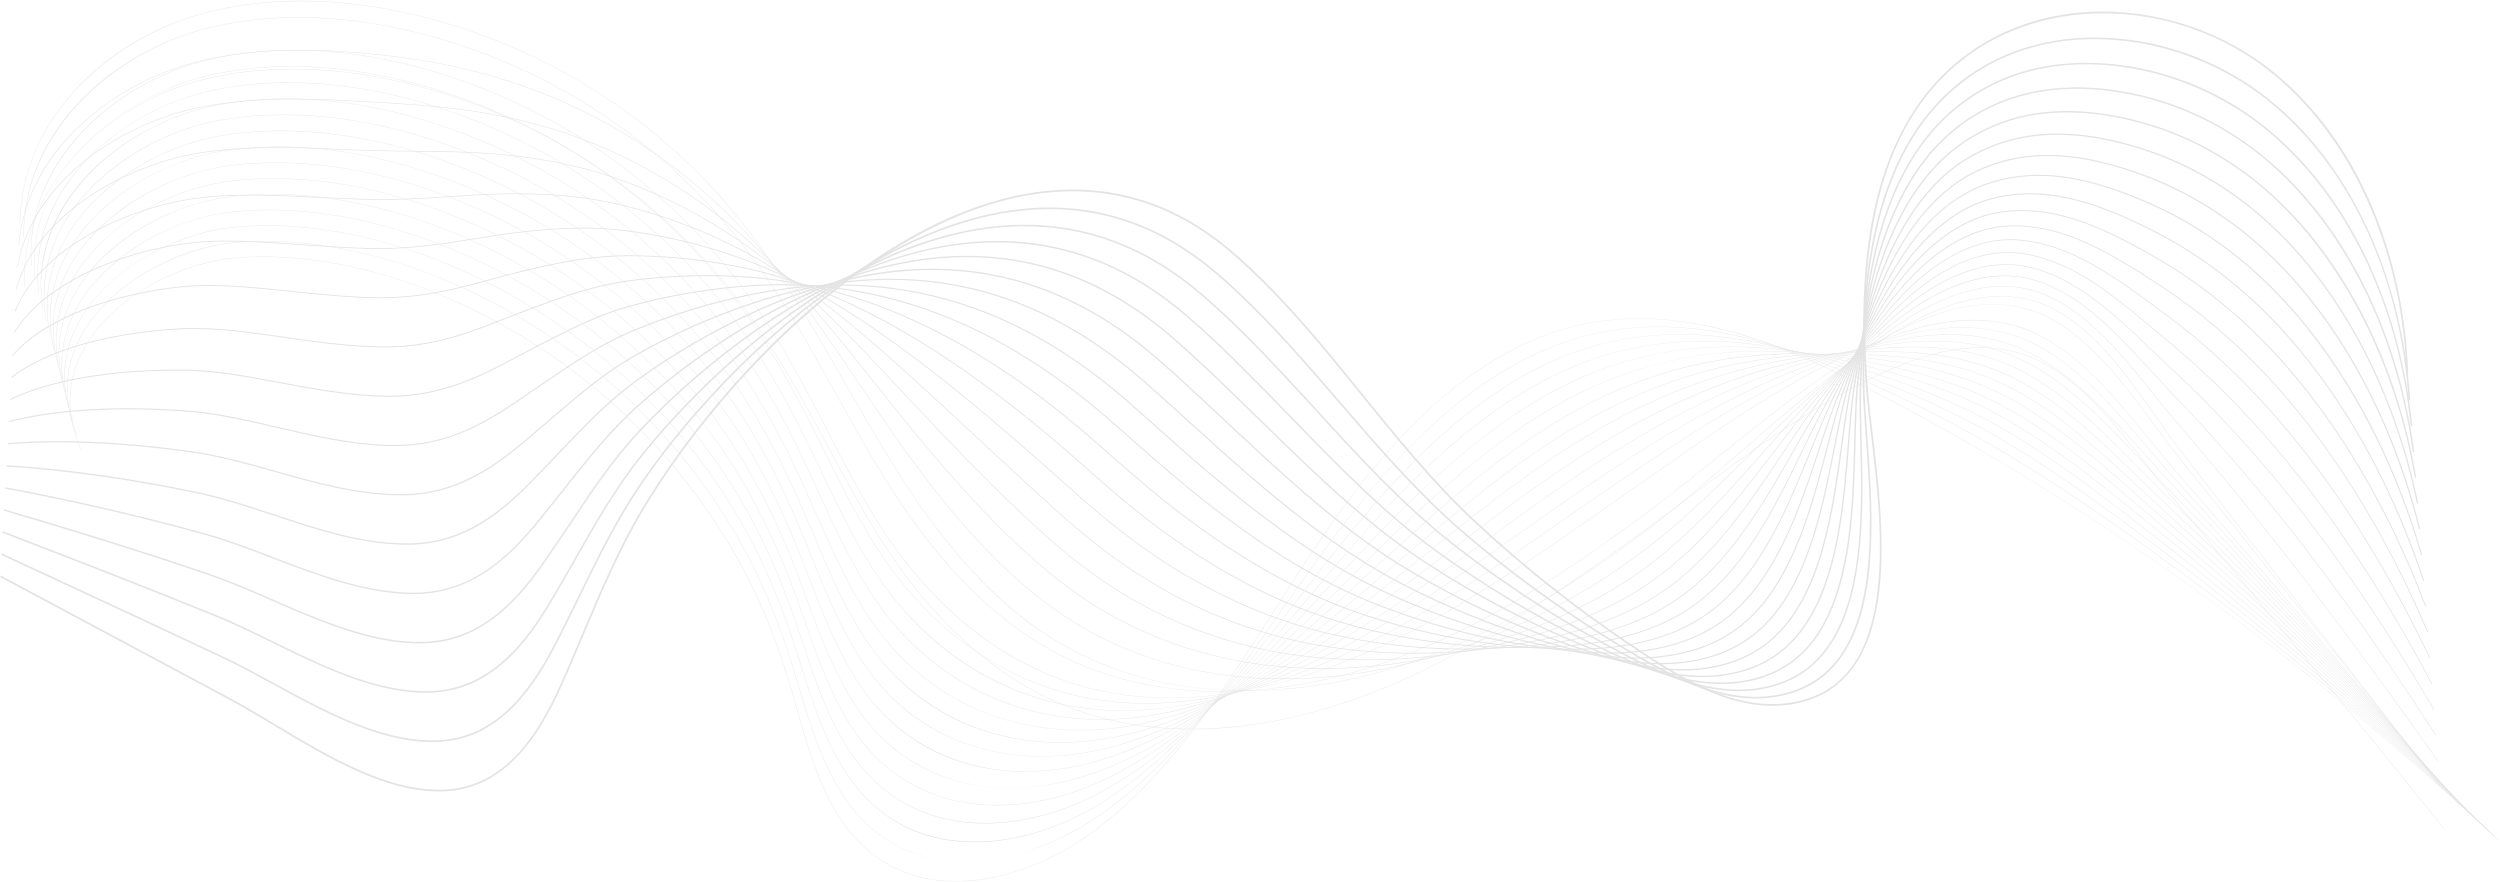 <svg width="1452" height="512" viewBox="0 0 1452 512" fill="none" xmlns="http://www.w3.org/2000/svg">
<g opacity="0.3">
<path d="M555.295 511.995C550.112 511.995 545.067 511.577 540.218 510.743C530.05 508.994 520.656 505.401 512.296 500.065C503.311 494.332 495.43 486.52 488.871 476.847C475.689 457.403 469.094 434.119 462.716 411.6C461.462 407.178 460.167 402.606 458.852 398.169C449.876 367.933 438.499 341.447 424.072 317.199C395.291 268.828 354.816 227.547 307.021 197.819C251.746 163.441 192.316 146.315 139.677 149.599C108.739 151.53 67.862 169.89 49.592 201.247C38.75 219.856 37.876 240.508 47.066 260.966L46.883 261.053C42.065 250.324 39.965 239.567 40.645 229.083C41.269 219.465 44.22 210.064 49.42 201.14C57.689 186.946 71.326 174.366 88.858 164.758C105.058 155.882 123.1 150.424 139.665 149.391C167.213 147.674 196.511 151.485 226.745 160.719C254.152 169.092 281.196 181.513 307.125 197.64C354.949 227.385 395.448 268.688 424.244 317.088C438.679 341.352 450.063 367.853 459.044 398.106C460.362 402.542 461.657 407.116 462.908 411.538C469.281 434.04 475.872 457.309 489.036 476.723C501.767 495.502 518.999 506.877 540.252 510.533C569.685 515.597 605.425 505.006 635.856 482.199C679.709 449.334 710.144 401.496 739.578 355.235C744.738 347.127 750.072 338.742 755.353 330.646C769.065 309.621 787.635 282.378 809.704 258.107C832.262 233.299 855.186 215.072 879.785 202.383C894.842 194.616 910.8 189.383 927.214 186.83C942.375 184.471 958.423 184.325 974.912 186.392C1003.19 189.939 1033.67 199.958 1068.07 217.02C1135.8 250.618 1203.47 291.399 1269.18 338.231C1331.63 382.744 1392.89 433.114 1451.24 487.936L1451.1 488.089C1330.14 374.444 1201.24 283.306 1067.98 217.205C992.688 179.86 932.917 175.208 879.876 202.566C825.914 230.398 788.218 280.626 755.52 330.759C750.24 338.853 744.906 347.238 739.747 355.347C710.305 401.624 679.86 449.476 635.976 482.364C621.795 492.992 605.842 501.282 589.843 506.336C581.391 509.006 572.989 510.752 564.868 511.526C561.632 511.84 558.438 511.995 555.295 511.995Z" fill="#A1A1A1"/>
<path d="M560.363 500.465C547.145 500.465 534.901 497.881 523.958 492.782C511.757 487.097 501.228 478.286 492.661 466.597C491.904 465.562 491.152 464.491 490.426 463.412C477.384 444.053 470.496 421.071 463.837 398.845C462.489 394.353 461.098 389.707 459.686 385.198C451.278 358.354 441.154 334.695 428.732 312.872C427.202 310.185 425.618 307.493 424.02 304.87C394.816 256.915 354.013 216.157 306.02 187.002C250.346 153.21 190.748 136.793 138.204 140.776C107.49 143.129 66.801 161.79 48.453 192.906C37.467 211.538 36.224 232.231 44.854 252.749L44.67 252.831C40.146 242.077 38.287 231.3 39.147 220.804C39.937 211.163 43.009 201.741 48.281 192.799C56.635 178.629 70.232 166.035 87.599 156.378C103.65 147.452 121.615 141.838 138.186 140.57C165.699 138.485 195.029 141.931 225.359 150.812C252.833 158.857 280.005 170.973 306.121 186.825C354.141 215.997 394.967 256.78 424.188 304.761C425.786 307.386 427.372 310.081 428.902 312.769C441.333 334.607 451.463 358.278 459.875 385.137C461.288 389.645 462.68 394.291 464.027 398.785C470.685 420.997 477.566 443.963 490.59 463.295C491.314 464.37 492.066 465.44 492.822 466.474C510.524 490.635 534.847 500.465 560.425 500.465C560.565 500.465 560.704 500.465 560.844 500.465C560.684 500.463 560.523 500.465 560.363 500.465ZM565.819 500.321C589.598 499.067 614.136 489.686 635.186 475.731C680.594 445.505 713.229 398.82 744.79 353.673C746.09 351.812 747.389 349.955 748.688 348.099C751.542 344.023 754.924 339.197 758.377 334.333C773.867 312.518 792.614 287.135 814.204 264.289C837.175 239.979 860.125 221.94 884.362 209.138C899.254 201.28 914.993 195.744 931.141 192.685C946.101 189.851 961.912 189.05 978.128 190.304C1006.14 192.471 1036.26 200.689 1070.22 215.429C1103.32 229.777 1130.53 243.283 1155.85 257.934C1191.72 278.71 1225.88 302.647 1254.58 323.321C1321.28 371.525 1386.73 426.261 1449.11 486.01L1448.97 486.16C1386.6 426.42 1321.16 371.688 1254.46 323.49C1225.77 302.818 1191.61 278.885 1155.75 258.116C1130.44 243.469 1103.24 229.966 1070.14 215.622C996.179 183.512 937.174 181.509 884.454 209.323C829.736 238.221 790.769 289.066 758.54 334.456C755.085 339.321 751.704 344.144 748.851 348.222C747.551 350.077 746.252 351.936 744.953 353.797C713.381 398.958 680.734 445.659 635.295 475.908C624.028 483.377 612.039 489.31 599.658 493.54C588.135 497.474 576.775 499.749 565.819 500.321Z" fill="#A1A1A1"/>
<path d="M565.95 489.199C564.36 489.199 562.78 489.164 561.212 489.092C548.006 488.493 535.784 485.382 524.888 479.842C512.971 473.784 502.646 464.811 494.202 453.169C493.453 452.132 492.705 451.059 491.983 449.981C479.087 430.716 471.913 408.041 464.977 386.115C463.531 381.545 462.035 376.818 460.519 372.232C451.696 345.478 441.306 322.008 428.749 300.48C427.195 297.818 425.587 295.148 423.965 292.546C394.338 245.009 353.205 204.774 305.017 176.19C248.946 142.985 189.179 127.274 136.727 131.957C107.195 134.636 66.624 152.232 47.334 184.536C36.189 203.199 34.566 223.947 42.641 244.537L42.455 244.614C38.224 233.827 36.61 223.025 37.653 212.51C38.611 202.839 41.811 193.392 47.163 184.429C55.605 170.292 69.158 157.694 86.359 147.992C102.26 139.022 120.142 133.256 136.709 131.754C164.19 129.302 193.552 132.381 223.977 140.908C251.518 148.628 278.817 160.438 305.117 176.013C353.334 204.615 394.488 244.873 424.133 292.437C425.755 295.041 427.365 297.711 428.919 300.377C441.482 321.918 451.879 345.402 460.706 372.17C462.222 376.759 463.718 381.485 465.163 386.055C472.097 407.969 479.266 430.628 492.145 449.869C492.867 450.948 493.611 452.019 494.361 453.052C528.672 500.354 589.477 495.276 634.516 469.261C681.818 441.699 716.971 395.889 750.967 351.588L751.316 351.133C754.609 346.839 758.013 342.401 761.402 338.018C797.161 291.782 836.465 244.266 888.94 215.888C903.673 207.938 919.195 202.1 935.072 198.536C949.84 195.222 965.41 193.767 981.35 194.211C1009.14 194.985 1038.91 201.404 1072.37 213.834C1107.53 226.85 1133.99 238.815 1158.17 252.63C1192.61 272.353 1225.98 297.276 1255.41 319.266C1320.95 368.489 1385.41 423.939 1446.98 484.073L1446.84 484.221C1385.27 424.094 1320.83 368.65 1255.29 319.431C1225.86 297.445 1192.5 272.526 1158.07 252.809C1133.91 238.998 1107.45 227.037 1072.3 214.025C999.777 187.082 941.543 187.731 889.033 216.067C836.591 244.426 797.303 291.922 761.559 338.142C758.17 342.524 754.765 346.965 751.473 351.257L751.124 351.712C734.182 373.788 716.664 396.616 697.747 417.006C676.488 439.92 655.837 457.07 634.612 469.436C612.406 482.261 588.218 489.199 565.95 489.199Z" fill="#A1A1A1"/>
<path d="M1444.72 482.28C1383.95 421.765 1320.5 365.609 1256.13 315.371C1253.41 313.259 1250.68 311.137 1247.94 309.008C1220.05 287.348 1191.23 264.95 1160.4 247.502C1130.49 230.621 1100.18 220.299 1074.47 212.429C1003.52 190.571 946.05 193.871 893.62 222.811C839.799 252.607 798.095 302.077 764.586 341.828C762.575 344.214 760.567 346.604 758.556 348.996C757.072 350.763 755.587 352.529 754.101 354.293C735.021 376.95 717.666 397.206 698.491 415.69C676.584 436.805 655.469 452.27 633.936 462.968C613.755 472.995 592.198 478.3 572.146 478.302C568.492 478.302 564.893 478.127 561.356 477.771C548.442 476.472 536.487 472.822 525.824 466.923C514.188 460.485 504.067 451.341 495.74 439.743C494.996 438.703 494.254 437.629 493.536 436.548C480.793 417.385 473.34 395.028 466.133 373.409C464.581 368.753 462.975 363.935 461.351 359.26C452.107 332.591 441.447 309.309 428.766 288.081C427.188 285.439 425.554 282.794 423.91 280.215C393.858 233.096 352.399 193.383 304.015 165.37C247.547 132.752 187.614 117.751 135.255 123.128C99.46 126.877 62.857 148.669 46.242 176.12C34.923 194.822 32.916 215.637 40.433 236.313L40.245 236.385C36.308 225.559 34.937 214.725 36.168 204.183C37.301 194.477 40.634 184.999 46.072 176.011C54.602 161.916 68.111 149.317 85.139 139.58C100.888 130.574 118.678 124.657 135.234 122.924C162.684 120.104 192.076 122.819 222.595 130.992C250.202 138.386 277.631 149.892 304.116 165.189C352.529 193.219 394.01 232.954 424.08 280.101C425.727 282.683 427.361 285.33 428.939 287.971C441.628 309.212 452.291 332.507 461.541 359.188C463.165 363.865 464.772 368.68 466.324 373.339C473.526 394.946 480.976 417.288 493.703 436.429C494.42 437.507 495.16 438.58 495.902 439.617C531.721 489.505 592.601 483.274 633.849 462.781C683.063 438.329 720.722 393.612 753.95 354.157C755.436 352.391 756.92 350.625 758.406 348.86C760.415 346.468 762.424 344.078 764.435 341.692C783.563 319.003 802.452 296.953 823.218 276.635C847.097 253.268 870.097 235.603 893.528 222.63C908.105 214.583 923.407 208.442 939.009 204.38C953.591 200.582 968.923 198.474 984.579 198.112C1012.19 197.474 1041.62 202.093 1074.53 212.232C1100.25 220.106 1130.57 230.432 1160.5 247.323C1191.34 264.777 1220.17 287.181 1248.06 308.846C1250.8 310.974 1253.53 313.097 1256.26 315.209C1320.63 365.451 1384.09 421.613 1444.86 482.133L1444.72 482.28Z" fill="#A1A1A1"/>
<path d="M1442.59 480.34C1381.48 418.282 1319.03 361.412 1256.97 311.312C1253.26 308.314 1249.46 305.225 1245.79 302.237C1219.47 280.845 1192.27 258.723 1162.72 242.195C1133.22 225.749 1102.65 217.111 1076.64 210.832C1007.41 193.958 950.709 199.907 898.203 229.555C848.122 257.937 808.886 300.615 770.942 341.888L766.775 346.419C763.484 349.999 760.082 353.698 756.727 357.327C718.745 398.363 680.722 436.824 633.257 456.496C621.739 461.27 609.913 464.578 598.102 466.334C585.419 468.217 573.1 468.244 561.483 466.412C548.867 464.421 537.183 460.24 526.756 453.984C515.408 447.177 505.491 437.866 497.281 426.313C496.541 425.267 495.805 424.19 495.094 423.112C482.507 404.061 474.785 382.035 467.318 360.732C465.651 355.979 463.927 351.063 462.186 346.289C452.513 319.703 441.589 296.607 428.788 275.684C427.188 273.069 425.53 270.445 423.859 267.886C393.384 221.185 351.598 181.995 303.016 154.552C246.149 122.525 186.047 108.23 133.778 114.305C98.31 118.515 61.874 140.459 45.175 167.672C33.667 186.421 31.263 207.316 38.221 228.097L38.03 228.165C34.389 217.292 33.264 206.416 34.686 195.843C35.997 186.096 39.468 176.581 45.002 167.565C53.625 153.517 67.085 140.931 83.933 131.165C99.525 122.125 117.219 116.067 133.754 114.103C161.171 110.916 190.593 113.265 221.209 121.084C248.884 128.153 276.44 139.352 303.111 154.373C351.72 181.831 393.531 221.045 424.024 267.773C425.694 270.333 427.354 272.96 428.954 275.575C441.764 296.508 452.694 319.616 462.371 346.217C464.111 350.991 465.836 355.909 467.502 360.662C474.965 381.952 482.683 403.969 495.256 422.996C495.966 424.071 496.702 425.146 497.44 426.191C532.396 475.385 590.479 474.004 633.179 456.306C680.606 436.651 718.612 398.205 756.579 357.187C759.933 353.558 763.336 349.859 766.627 346.279L770.793 341.748C789.42 321.489 808.677 300.539 829.594 281.05C853.283 258.978 875.693 242.075 898.103 229.374C912.532 221.226 927.617 214.782 942.937 210.225C957.34 205.939 972.433 203.176 987.797 202.013C1015.29 199.932 1044.36 202.752 1076.69 210.63C1102.71 216.913 1133.29 225.553 1162.81 242.013C1192.38 258.548 1219.59 280.676 1245.91 302.075C1249.58 305.062 1253.38 308.15 1257.09 311.149C1319.16 361.253 1381.61 418.128 1442.73 480.192L1442.59 480.34Z" fill="#A1A1A1"/>
<path d="M1440.47 478.401C1379.88 415.653 1318.42 358.07 1257.81 307.254C1253.25 303.435 1248.58 299.464 1244.06 295.625C1219.17 274.463 1193.44 252.58 1165.04 236.892C1135.68 220.728 1104.97 213.842 1078.81 209.239C1011.5 197.214 955.564 205.815 902.785 236.303C856.726 263.021 818.91 300.887 782.337 337.505C778.489 341.359 774.509 345.342 770.631 349.202C766.077 353.735 762.598 357.179 759.352 360.366C741.965 377.423 721.263 397.064 699.539 413.401C676.517 430.712 654.615 442.693 632.578 450.03C620.99 453.887 609.213 456.321 597.573 457.259C585.075 458.268 572.973 457.527 561.608 455.055C549.294 452.376 537.883 447.664 527.686 441.05C516.63 433.878 506.918 424.4 498.821 412.884C498.092 411.841 497.36 410.762 496.65 409.679C484.23 390.757 476.249 369.069 468.529 348.097C466.738 343.232 464.888 338.203 463.021 333.318C452.913 306.805 441.722 283.899 428.806 263.287C427.182 260.695 425.5 258.095 423.805 255.557C392.907 209.274 350.792 170.607 302.014 143.734C244.752 112.295 184.482 98.711 132.305 105.479C102.616 109.416 63.839 127.548 44.136 159.18C32.422 177.987 29.611 198.976 36.009 219.877L35.819 219.939C32.472 209.01 31.598 198.087 33.218 187.473C34.714 177.676 38.329 168.12 43.968 159.069C52.682 145.078 66.093 132.513 82.754 122.726C98.19 113.66 115.778 107.464 132.28 105.276C159.665 101.723 189.12 103.705 219.827 111.169C247.569 117.913 275.253 128.807 302.108 143.553C350.914 170.44 393.054 209.129 423.97 255.439C425.664 257.978 427.348 260.582 428.973 263.176C441.894 283.799 453.091 306.717 463.205 333.242C465.074 338.129 466.925 343.158 468.715 348.022C476.429 368.985 484.408 390.66 496.814 409.562C497.524 410.643 498.254 411.719 498.984 412.761C528.065 454.126 577.984 467.985 632.516 449.83C681.899 433.39 722.184 396.543 759.214 360.213C762.46 357.027 765.937 353.583 770.491 349.05C774.369 345.19 778.349 341.206 782.197 337.353C800.202 319.326 818.818 300.685 838.675 283.23C861.129 263.491 882.07 248.08 902.689 236.12C916.98 227.865 931.844 221.119 946.873 216.071C961.108 211.289 975.963 207.874 991.024 205.916C1018.45 202.355 1047.17 203.374 1078.84 209.031C1105.02 213.638 1135.75 220.526 1165.14 236.704C1193.55 252.403 1219.29 274.292 1244.19 295.46C1248.71 299.3 1253.38 303.271 1257.93 307.089C1318.55 357.912 1380.01 415.499 1440.61 478.251L1440.47 478.401Z" fill="#A1A1A1"/>
<path d="M1438.34 476.462C1378.28 413.021 1317.82 354.723 1258.64 303.195C1253.61 298.812 1248.44 294.211 1243.43 289.763C1219.61 268.571 1194.98 246.66 1167.37 231.585C1137.98 215.614 1107.2 210.519 1080.98 207.641C1016.72 200.401 959.927 211.983 907.367 243.047C865.516 267.894 829.642 301.134 794.948 333.281C787.94 339.774 780.695 346.489 773.651 352.889C769.341 356.807 765.524 360.247 761.974 363.404C745.47 378.074 723.515 396.883 700.054 412.255C676.481 427.698 654.185 437.94 631.894 443.562C607.581 449.694 583.316 449.74 561.724 443.696C549.719 440.334 538.578 435.093 528.61 428.116C517.848 420.584 508.344 410.941 500.357 399.461C499.633 398.415 498.907 397.334 498.201 396.251C485.958 377.473 477.728 356.142 469.772 335.515C467.847 330.525 465.858 325.366 463.851 320.353C453.299 293.911 441.842 271.19 428.822 250.896C427.174 248.327 425.467 245.75 423.749 243.234C392.428 197.369 349.986 159.223 301.011 132.925C243.354 102.077 182.915 89.201 130.828 96.663C95.529 101.83 60.284 123.527 43.127 150.651C31.188 169.527 27.962 190.625 33.797 211.666L33.605 211.721C30.555 200.727 29.933 189.746 31.756 179.087C33.44 169.234 37.21 159.629 42.959 150.538C51.766 136.614 65.124 124.077 81.591 114.282C96.864 105.198 114.342 98.865 130.8 96.457C158.153 92.537 187.639 94.156 218.441 101.264C246.251 107.682 274.063 118.272 301.103 132.74C350.106 159.055 392.572 197.221 423.913 243.115C425.632 245.631 427.338 248.21 428.988 250.781C442.014 271.087 453.478 293.818 464.035 320.273C466.042 325.286 468.031 330.446 469.956 335.436C477.909 356.053 486.134 377.374 498.366 396.134C499.072 397.217 499.796 398.293 500.519 399.339C529.101 440.437 578.195 456.893 631.845 443.362C680.756 431.025 723.23 397.567 761.842 363.25C765.389 360.092 769.209 356.654 773.516 352.737C780.558 346.337 787.805 339.624 794.811 333.131C829.513 300.978 865.394 267.73 907.265 242.872C921.429 234.5 936.077 227.453 950.801 221.924C964.884 216.637 979.499 212.568 994.242 209.828C1021.66 204.733 1050.04 203.952 1080.99 207.44C1107.24 210.32 1138.04 215.417 1167.46 231.406C1195.1 246.491 1219.74 268.411 1243.57 289.61C1248.57 294.059 1253.74 298.658 1258.77 303.04C1317.95 354.573 1378.42 412.874 1438.49 476.32L1438.34 476.462Z" fill="#A1A1A1"/>
<path d="M1436.22 474.523C1376.69 410.381 1317.22 351.374 1259.48 299.137C1254.17 294.336 1248.71 289.254 1243.43 284.338C1220.48 262.968 1196.75 240.869 1169.69 226.279C1140.18 210.445 1109.38 207.165 1083.14 206.046C1021.31 203.213 965.311 217.522 911.949 249.793C874.526 272.532 841.166 301.311 808.902 329.141C797.809 338.711 787.33 347.751 776.672 356.576C772.337 360.168 768.389 363.396 764.599 366.441C740.146 386.069 719.801 400.261 700.572 411.102C676.447 424.703 653.76 433.205 631.214 437.091C622.467 438.598 613.753 439.35 605.197 439.35C590.029 439.35 575.353 436.995 561.842 432.33C537.391 423.888 517.223 408.31 501.897 386.03C501.175 384.974 500.455 383.893 499.758 382.815C487.7 364.199 479.24 343.246 471.059 322.982C468.986 317.848 466.844 312.541 464.685 307.38C453.682 280.999 441.956 258.468 428.842 238.497C427.17 235.951 425.439 233.396 423.697 230.903C391.952 185.456 349.182 147.833 300.01 122.105C241.958 91.85 181.353 79.679 129.357 87.835C93.911 93.511 59.682 114.797 42.159 142.065C29.977 161.018 26.324 182.242 31.59 203.444L31.395 203.495C28.646 192.424 28.281 181.378 30.312 170.663C32.193 160.744 36.121 151.085 41.992 141.951C50.892 128.103 64.192 115.608 80.458 105.813C95.567 96.714 112.922 90.258 129.327 87.632C156.647 83.346 186.166 84.597 217.06 91.351C244.938 97.447 272.876 107.732 300.103 121.919C349.302 147.664 392.097 185.307 423.861 230.782C425.604 233.277 427.334 235.831 429.008 238.38C442.13 258.361 453.863 280.904 464.869 307.295C467.029 312.456 469.172 317.765 471.244 322.899C479.421 343.154 487.877 364.098 499.924 382.697C500.622 383.774 501.34 384.855 502.062 385.909C530.68 427.517 577.742 446.098 631.18 436.885C682.05 428.116 727.106 396.272 764.475 366.276C768.263 363.231 772.211 360.005 776.546 356.413C787.202 347.588 797.681 338.551 808.774 328.98C841.041 301.144 874.41 272.361 911.846 249.614C925.905 241.112 940.334 233.762 954.735 227.768C968.684 221.963 983.061 217.238 997.466 213.728C1024.94 207.036 1052.97 204.454 1083.15 205.838C1109.41 206.958 1140.23 210.241 1169.78 226.094C1196.86 240.694 1220.61 262.803 1243.57 284.181C1248.84 289.097 1254.3 294.18 1259.61 298.979C1317.36 351.219 1376.82 410.233 1436.36 474.379L1436.22 474.523Z" fill="#A1A1A1"/>
<path d="M1434.09 472.584C1374.27 406.824 1317.42 348.762 1260.31 295.078C1254.86 289.956 1249.5 284.725 1243.82 279.188C1221.61 257.54 1198.66 235.156 1172.01 220.975C1142.13 205.146 1109.98 203.829 1085.31 204.451C1026.29 205.743 971.084 222.782 916.531 256.541C883.8 276.894 853.58 301.336 824.354 324.975C808.994 337.398 794.487 349.13 779.693 360.265C775.301 363.573 771.221 366.587 767.222 369.479C742.436 387.381 721.422 400.239 701.085 409.947C676.401 421.73 653.323 428.493 630.532 430.621C618.822 431.715 607.192 431.509 595.965 430.01C584.078 428.423 572.637 425.378 561.959 420.963C538.292 411.174 518.603 394.905 503.437 372.604C502.722 371.546 502.008 370.463 501.314 369.385C489.459 350.96 480.787 330.407 472.399 310.532C470.161 305.229 467.847 299.745 465.519 294.413C454.056 268.09 442.065 245.746 428.86 226.105C427.162 223.581 425.407 221.049 423.645 218.579C391.478 173.549 348.38 136.449 299.012 111.291C253.446 88.167 206.457 76.102 163.367 76.102C151.185 76.102 139.325 77.065 127.885 79.015C92.867 85.1 58.852 106.462 41.227 133.437C28.787 152.479 24.69 173.848 29.38 195.23L29.184 195.275C26.735 184.118 26.633 172.995 28.879 162.219C30.96 152.228 35.059 142.506 41.058 133.322C50.05 119.561 63.288 107.116 79.346 97.332C94.503 88.095 111.276 81.691 127.849 78.813C155.138 74.16 184.688 75.048 215.676 81.446C243.621 87.214 271.689 97.192 299.1 111.104C348.496 136.276 391.62 173.397 423.807 218.453C425.572 220.923 427.328 223.457 429.027 225.983C442.237 245.635 454.234 267.989 465.704 294.324C468.032 299.656 470.348 305.14 472.586 310.445C480.969 330.313 489.638 350.857 501.482 369.267C502.176 370.344 502.89 371.427 503.604 372.483C531.963 414.184 578.219 435.297 630.516 430.414C683.435 425.471 731.311 395.16 767.11 369.306C771.108 366.414 775.187 363.4 779.578 360.094C794.371 348.963 808.876 337.23 824.234 324.808C853.464 301.167 883.688 276.719 916.431 256.36C944.517 238.979 972.079 226.313 1000.69 217.634C1028.29 209.264 1055.97 204.883 1085.31 204.241C1102.05 203.819 1115.71 204.551 1128.29 206.544C1144.54 209.117 1158.87 213.776 1172.11 220.788C1198.78 234.981 1221.75 257.377 1243.96 279.035C1249.64 284.573 1255.01 289.802 1260.45 294.923C1317.56 348.609 1374.41 406.676 1434.24 472.44L1434.09 472.584Z" fill="#A1A1A1"/>
<path d="M1431.96 470.644C1372.69 404.164 1316.81 345.41 1261.15 291.018C1255.64 285.637 1250.21 280.093 1244.46 274.224C1222.92 252.234 1200.65 229.493 1174.33 215.667C1144.2 199.913 1112.09 200.543 1087.48 202.851C1031.78 207.892 977.364 227.661 921.113 263.283C893.397 280.918 867.009 301.101 841.489 320.62C821.314 336.05 802.261 350.624 782.714 363.945C778.297 366.959 773.966 369.841 769.845 372.509C745.011 388.574 722.687 400.438 701.598 408.78C676.347 418.768 652.878 423.795 629.851 424.145C618.134 424.322 606.55 423.235 595.428 420.911C583.767 418.473 572.546 414.663 562.075 409.582C539.22 398.493 520.008 381.532 504.975 359.17C504.27 358.113 503.56 357.029 502.868 355.944C491.236 337.744 482.375 317.625 473.805 298.169C471.38 292.665 468.872 286.971 466.351 281.435C454.419 255.161 442.161 233.007 428.878 213.701C427.156 211.2 425.377 208.691 423.591 206.243C391 161.631 347.574 125.054 298.01 100.467C239.169 71.399 178.226 60.645 126.409 70.185C91.844 76.659 58.056 98.077 40.333 124.746C27.612 143.888 23.06 165.417 27.166 187.008L26.97 187.047C24.828 175.792 24.993 164.583 27.461 153.733C29.753 143.66 34.026 133.867 40.166 124.628C49.246 110.965 62.418 98.583 78.259 88.819C93.242 79.584 109.879 73.071 126.373 69.981C153.632 64.964 183.212 65.483 214.293 71.527C242.305 76.974 270.5 86.647 298.096 100.279C347.69 124.879 391.141 161.479 423.749 206.118C425.538 208.565 427.318 211.077 429.041 213.58C442.331 232.896 454.593 255.061 466.532 281.345C469.054 286.88 471.561 292.574 473.987 298.081C482.553 317.528 491.41 337.639 503.034 355.826C503.726 356.909 504.436 357.994 505.14 359.048C533.798 401.677 578.087 424.725 629.847 423.935C671.845 423.297 716.297 406.898 769.737 372.33C773.856 369.662 778.185 366.782 782.602 363.768C802.143 350.449 821.196 335.879 841.366 320.45C866.89 300.928 893.283 280.741 921.006 263.101C949.368 245.14 976.486 231.545 1003.91 221.534C1031.7 211.394 1059.02 205.212 1087.46 202.639C1112.1 200.327 1144.25 199.699 1174.42 215.478C1200.77 229.32 1223.05 252.071 1244.6 274.072C1250.35 279.941 1255.78 285.482 1261.29 290.861C1316.95 345.256 1372.83 404.014 1432.11 470.498L1431.96 470.644Z" fill="#A1A1A1"/>
<path d="M1429.84 468.705C1371.11 401.502 1316.21 342.052 1261.99 286.96C1256.48 281.367 1251.04 275.556 1245.29 269.403C1224.36 247.02 1202.72 223.875 1176.66 210.362C1146.25 194.666 1114.18 197.249 1089.65 201.253C1037.25 209.642 985.15 231.496 925.697 270.029C903.399 284.546 881.608 300.471 860.536 315.871C834.942 334.576 810.767 352.244 785.736 367.632C781.227 370.407 776.763 373.071 772.47 375.546C747.19 390.108 724.177 400.599 702.114 407.614C689.756 411.544 677.556 414.391 665.854 416.077C653.372 417.874 641.03 418.412 629.171 417.675C605.111 416.178 582.576 409.628 562.195 398.207C540.184 385.871 521.452 368.221 506.519 345.741C505.817 344.677 505.114 343.59 504.426 342.511C493.042 324.579 484.023 304.938 475.302 285.946C472.662 280.196 469.933 274.251 467.187 268.466C454.773 242.236 442.249 220.268 428.898 201.307C427.152 198.826 425.347 196.339 423.538 193.916C390.525 149.72 346.772 113.666 297.011 89.653C237.778 61.181 176.667 51.135 124.937 61.364C69.548 72.486 15.574 120.544 24.959 178.792L24.76 178.825C22.412 164.254 23.788 149.9 28.847 136.156C33.467 123.605 41.048 111.793 51.381 101.051C60.988 91.063 72.514 82.44 85.636 75.42C98.116 68.744 111.693 63.811 124.897 61.16C152.124 55.777 181.736 55.931 212.911 61.621C240.992 66.745 269.315 76.114 297.095 89.468C346.884 113.498 390.663 149.572 423.697 193.793C425.508 196.218 427.312 198.705 429.061 201.187C442.417 220.157 454.948 242.137 467.368 268.378C470.113 274.162 472.842 280.107 475.483 285.859C484.202 304.845 493.217 324.478 504.594 342.4C505.28 343.479 505.982 344.566 506.684 345.628C535.384 388.83 578.889 414.342 629.183 417.471C671.761 420.116 718.598 406.346 772.372 375.369C776.663 372.894 781.124 370.232 785.634 367.457C810.659 352.074 834.829 334.407 860.42 315.705C881.494 300.302 903.286 284.375 925.588 269.856C985.066 231.306 1037.19 209.444 1089.61 201.049C1106.1 198.359 1119.75 197.498 1132.57 198.344C1148.97 199.425 1163.41 203.295 1176.75 210.177C1202.84 223.704 1224.49 246.863 1245.43 269.259C1251.19 275.41 1256.62 281.221 1262.12 286.812C1316.35 341.908 1371.26 401.36 1429.98 468.567L1429.84 468.705Z" fill="#A1A1A1"/>
<path d="M1427.71 466.766C1369.55 398.831 1315.61 338.689 1262.82 282.901C1257.36 277.129 1251.96 271.083 1246.25 264.679C1225.88 241.867 1204.83 218.278 1178.98 205.056C1147.91 189.227 1114.35 194.392 1091.81 199.654C1030.65 213.759 975.833 246.553 930.281 276.775C913.908 287.681 897.578 299.234 881.783 310.406C850.099 332.818 820.174 353.986 788.76 371.32C784.14 373.87 779.544 376.314 775.097 378.584C749.324 391.716 725.621 400.832 702.633 406.447C676.574 412.815 651.631 414.416 628.493 411.205C604.724 407.905 582.458 399.703 562.318 386.827C541.193 373.323 522.94 354.983 508.061 332.316C507.368 331.251 506.668 330.162 505.984 329.079C494.883 311.476 485.752 292.375 476.919 273.901C474.025 267.847 471.032 261.589 468.024 255.497C454.94 228.937 442.514 207.781 428.921 188.912C427.15 186.454 425.323 183.992 423.489 181.59C390.048 137.814 345.966 102.283 296.008 78.837C236.382 50.962 175.103 41.622 123.462 52.541C67.874 64.45 15.003 111.855 22.747 170.576L22.549 170.603C20.628 156.034 22.29 141.694 27.487 127.982C32.252 115.418 39.877 103.594 50.156 92.84C59.741 82.81 71.207 74.123 84.236 67.015C96.642 60.246 110.193 55.172 123.422 52.337C150.618 46.587 180.261 46.377 211.528 51.711C239.677 56.512 268.128 65.576 296.093 78.65C346.08 102.108 390.186 137.659 423.643 181.462C425.478 183.867 427.306 186.331 429.079 188.789C442.68 207.666 455.11 228.834 468.2 255.405C471.208 261.496 474.202 267.756 477.095 273.81C485.926 292.278 495.056 311.374 506.149 328.968C506.832 330.051 507.53 331.138 508.224 332.202C537.147 376.264 579.867 404.249 628.517 411.001C672.15 417.057 720.066 406.392 775.007 378.399C779.452 376.131 784.048 373.689 788.664 371.138C820.069 353.809 849.991 332.645 881.669 310.235C897.464 299.063 913.796 287.508 930.17 276.6C960.802 256.279 986.284 241.266 1010.36 229.353C1038.7 215.33 1065.33 205.55 1091.77 199.452C1107.89 195.689 1121.93 193.985 1134.72 194.244C1151.18 194.577 1165.68 198.052 1179.07 204.87C1204.95 218.109 1226.02 241.713 1246.39 264.539C1252.11 270.941 1257.5 276.987 1262.96 282.755C1315.75 338.545 1369.69 398.691 1427.86 466.628L1427.71 466.766Z" fill="#A1A1A1"/>
<path d="M1425.59 464.824C1367.98 396.154 1315.01 335.319 1263.66 278.839C1258.27 272.917 1252.94 266.661 1247.3 260.036C1227.47 236.766 1206.97 212.703 1181.3 199.748C1149.89 183.957 1116.42 191.217 1093.98 198.054C1038.56 214.792 989.133 246.663 934.864 283.518C925.077 290.19 915.178 297.076 905.603 303.738C868.779 329.355 830.705 355.843 791.782 375.004C787.054 377.334 782.322 379.56 777.72 381.618C751.772 393.212 726.683 401.171 703.149 405.274C676.488 409.922 651.142 409.739 627.81 404.732C604.373 399.703 582.378 389.849 562.434 375.443C542.252 360.864 524.474 341.836 509.595 318.889C508.908 317.823 508.214 316.732 507.534 315.649C496.768 298.458 487.578 279.978 478.691 262.107C475.489 255.668 472.179 249.01 468.852 242.532C455.257 215.999 442.572 195.024 428.933 176.521C427.142 174.092 425.289 171.65 423.428 169.267C389.571 125.902 345.164 90.894 295.006 68.021C234.989 40.743 173.543 32.111 121.986 43.717C68.163 55.966 14.315 101.708 20.533 162.358L20.335 162.379C18.841 147.81 20.79 133.486 26.126 119.805C31.032 107.227 38.704 95.392 48.927 84.626C67.788 64.764 94.401 49.78 121.942 43.514C149.106 37.4 178.781 36.823 210.142 41.801C238.359 46.28 266.937 55.038 295.086 67.832C345.272 90.717 389.705 125.748 423.585 169.133C425.448 171.519 427.3 173.96 429.093 176.391C442.738 194.904 455.429 215.888 469.028 242.431C472.355 248.911 475.668 255.569 478.87 262.008C487.755 279.875 496.943 298.35 507.703 315.534C508.38 316.616 509.074 317.705 509.762 318.772C539.529 364.682 580.363 394.336 627.848 404.528C671.817 413.965 722.212 406.194 777.635 381.429C782.235 379.37 786.964 377.147 791.69 374.819C830.599 355.664 868.669 329.18 905.484 303.567C915.059 296.905 924.959 290.019 934.748 283.347C958.504 267.214 986.145 248.71 1013.58 233.26C1042.27 217.1 1068.55 205.52 1093.92 197.858C1109.89 192.994 1123.94 190.47 1136.86 190.145C1153.16 189.733 1168.13 192.903 1181.39 199.565C1192.89 205.368 1204.46 214.029 1216.77 226.043C1227.64 236.65 1237.71 248.471 1247.45 259.9C1253.09 266.523 1258.42 272.779 1263.8 278.699C1315.16 335.181 1368.13 396.018 1425.74 464.691L1425.59 464.824Z" fill="#A1A1A1"/>
<path d="M1423.46 462.885C1366.42 393.474 1314.42 331.945 1264.49 274.782C1259.2 268.73 1253.97 262.284 1248.42 255.462C1229.11 231.708 1209.15 207.145 1183.63 194.445C1159.77 182.615 1131.16 183.273 1096.15 196.459C1047.2 214.79 1003.44 245.453 957.114 277.919C951.345 281.962 945.382 286.141 939.447 290.269C937.122 291.889 934.797 293.513 932.472 295.135C888.33 325.95 842.686 357.815 794.804 378.693C789.964 380.805 785.099 382.812 780.345 384.657C753.828 394.935 728.031 401.478 703.672 404.1C676.396 407.036 650.643 405.072 627.134 398.262C604.062 391.578 582.338 380.07 562.565 364.059C543.399 348.539 526.098 328.826 511.142 305.463C510.46 304.395 509.772 303.301 509.096 302.217C498.74 285.565 489.58 267.83 480.719 250.68C477.132 243.734 473.42 236.552 469.692 229.561C455.572 203.046 442.63 182.252 428.959 164.124C427.142 161.716 425.267 159.299 423.383 156.938C389.096 113.994 344.36 79.506 294.006 57.205C233.599 30.526 171.984 22.601 120.512 34.894C67.678 47.619 13.906 93.735 18.324 154.142L18.123 154.159C17.059 139.588 19.292 125.281 24.767 111.635C29.818 99.042 37.534 87.193 47.702 76.418C66.483 56.516 93.003 41.309 120.466 34.695C147.601 28.214 177.305 27.271 208.759 31.895C237.044 36.049 265.752 44.502 294.086 57.016C344.468 79.331 389.232 113.837 423.533 156.804C425.418 159.165 427.297 161.586 429.113 163.995C442.791 182.133 455.74 202.933 469.865 229.458C473.594 236.449 477.304 243.633 480.893 250.579C489.75 267.725 498.91 285.456 509.263 302.101C509.939 303.186 510.624 304.277 511.306 305.346C541.719 352.85 581.789 384.908 627.186 398.058C672 411.04 723.506 406.464 780.273 384.459C785.023 382.615 789.885 380.61 794.724 378.5C842.59 357.63 888.226 325.771 932.358 294.96C934.684 293.336 937.008 291.714 939.332 290.094C945.268 285.966 951.231 281.787 957 277.746C1003.34 245.274 1047.11 214.603 1096.08 196.263C1111.9 190.306 1125.94 186.964 1139.01 186.044C1155.36 184.894 1170.4 187.658 1183.71 194.258C1195.14 199.946 1206.57 208.646 1218.66 220.855C1229.31 231.628 1239.11 243.677 1248.58 255.328C1254.12 262.148 1259.36 268.592 1264.64 274.642C1314.57 331.807 1366.57 393.338 1423.61 462.752L1423.46 462.885Z" fill="#A1A1A1"/>
<path d="M1419.52 481.415C1367.46 416.734 1314.97 352.732 1263.51 291.191C1258.27 284.962 1253.08 278.269 1247.59 271.185C1229.71 248.142 1209.45 222.024 1184.13 209.609C1160 197.799 1131.34 199.67 1096.5 215.328C1055.08 233.884 1018.42 261.168 979.61 290.054C967.456 299.1 954.888 308.456 942.211 317.481C920.084 333.268 896.148 349.974 871.057 365.189C844.185 381.485 819.636 393.801 796.004 402.847C791.04 404.747 786.043 406.536 781.148 408.16C754.07 417.141 727.571 422.253 702.388 423.352C674.51 424.567 648.35 420.837 624.633 412.256C580.835 396.216 542.556 362.655 510.86 312.503C510.184 311.433 509.503 310.338 508.831 309.253C498.999 293.336 490 276.544 481.298 260.304C477.201 252.66 472.966 244.755 468.705 237.062C454.047 210.554 440.845 189.943 427.157 172.2C425.315 169.812 423.416 167.418 421.509 165.082C386.805 122.551 341.74 88.589 291.189 66.858C230.392 40.776 168.61 33.56 117.223 46.54C64.067 60.042 11.644 105.547 14.296 166.395L14.096 166.403C13.46 151.828 15.983 137.538 21.591 123.926C26.789 111.317 34.549 99.456 44.659 88.673C54.184 78.514 65.473 69.631 78.212 62.27C90.58 55.124 103.688 49.764 117.173 46.338C144.277 39.493 174.014 38.184 205.56 42.452C233.913 46.287 262.748 54.432 291.266 66.667C341.847 88.409 386.937 122.393 421.661 164.944C423.568 167.282 425.471 169.678 427.314 172.066C441.007 189.82 454.215 210.439 468.879 236.955C473.14 244.65 477.375 252.555 481.472 260.201C490.175 276.439 499.172 293.229 508.999 309.14C509.669 310.227 510.353 311.32 511.027 312.39C542.699 362.502 580.944 396.037 624.699 412.061C669.77 428.365 723.848 426.949 781.086 407.962C785.976 406.338 790.973 404.551 795.934 402.653C848.769 382.432 897.11 349.406 942.095 317.31C954.771 308.285 967.338 298.931 979.491 289.886C1018.31 260.993 1054.97 233.703 1096.42 215.138C1131.31 199.456 1160.03 197.585 1184.22 209.422C1195.55 214.982 1206.81 223.698 1218.63 236.064C1229.06 246.968 1238.55 259.215 1247.74 271.056C1253.24 278.139 1258.43 284.83 1263.67 291.055C1315.12 352.598 1367.61 416.6 1419.67 481.283L1419.52 481.415Z" fill="#A1A1A1"/>
<path d="M1419.21 459.007C1367.94 393.968 1316.45 329.254 1266.16 266.663C1261.09 260.365 1256.05 253.556 1250.72 246.346C1233.29 222.765 1213.52 196.037 1188.27 183.831C1163.85 172.042 1135.14 175.125 1100.48 193.255C1064.17 212.223 1030.82 239.006 998.556 264.909C982.38 277.896 965.652 291.327 948.608 303.754C921.707 323.389 899.072 338.367 877.374 350.894C850.619 366.34 825.584 377.843 800.842 386.061C795.763 387.749 790.629 389.318 785.586 390.724C759.31 398.046 733.507 401.751 708.823 401.753C707.452 401.753 706.088 401.741 704.725 401.718C676.187 401.241 649.622 395.72 625.768 385.311C614.255 380.26 602.979 373.847 592.258 366.251C582.18 359.112 572.276 350.703 562.822 341.258C545.812 324.266 529.91 303.771 514.214 278.605C513.54 277.522 512.868 276.437 512.2 275.348C503.093 260.499 494.477 244.977 486.145 229.966C481.335 221.302 476.362 212.341 471.353 203.618C455.931 176.746 442.867 156.917 428.989 139.331C427.122 136.965 425.199 134.594 423.268 132.28C388.143 90.172 342.752 56.732 292.004 35.572C230.818 10.088 168.868 3.581 117.565 17.246C65.406 31.179 13.05 77.03 13.902 137.706L13.702 137.709C13.305 109.446 24.215 82.571 45.252 59.991C54.76 49.784 65.989 40.837 78.63 33.394C90.93 26.151 104.012 20.651 117.515 17.044C144.587 9.833 174.356 8.159 205.994 12.071C234.415 15.585 263.378 23.426 292.079 35.378C342.858 56.553 388.276 90.013 423.423 132.146C425.354 134.462 427.281 136.836 429.147 139.201C443.031 156.798 456.101 176.632 471.527 203.515C476.536 212.24 481.511 221.201 486.319 229.865C494.651 244.875 503.265 260.394 512.371 275.239C513.039 276.328 513.708 277.413 514.382 278.493C547.736 331.971 584.197 366.85 625.847 385.122C683.534 410.294 744.526 401.955 785.534 390.526C790.573 389.12 795.702 387.553 800.78 385.865C857.685 366.963 909.611 331.965 948.492 303.588C965.534 291.164 982.259 277.734 998.433 264.748C1030.7 238.841 1064.07 212.05 1100.39 193.074C1115.9 184.961 1129.93 179.98 1143.29 177.847C1159.77 175.216 1174.93 177.168 1188.35 183.648C1199.66 189.114 1210.81 197.9 1222.44 210.506C1232.68 221.615 1241.94 234.125 1250.88 246.225C1256.21 253.432 1261.25 260.24 1266.32 266.533C1316.61 329.124 1368.1 393.838 1419.37 458.877L1419.21 459.007Z" fill="#A1A1A1"/>
<path d="M1417.08 457.068L1267 262.605C1262.1 256.255 1257.23 249.344 1252.08 242.03C1235.07 217.891 1215.8 190.532 1190.6 178.529C1166.22 166.922 1136.64 171.34 1102.65 191.66C1069.98 211.194 1040.18 237.172 1011.36 262.295C992.575 278.671 973.15 295.603 953.193 310.505C893.207 355.295 840.784 381.75 788.214 393.762C766.405 398.744 744.891 401.251 724.027 401.251C717.703 401.251 711.443 401.021 705.249 400.56C676.037 398.386 649.067 391.078 625.091 378.842C602.87 367.499 582.541 351.487 562.95 329.888C547.306 312.641 532.309 292.08 515.756 265.181C507.02 250.985 498.56 236.235 490.378 221.971C471.862 189.692 452.717 156.314 429.014 126.938C392.655 81.882 344.932 46.548 291.002 24.756C229.429 -0.126 167.31 -5.927 116.091 8.423C66.503 22.317 12.682 66.127 11.691 129.491L11.491 129.487C11.934 101.165 23.185 74.294 44.027 51.779C62.872 31.422 88.446 15.954 116.039 8.223C143.081 0.648 172.882 -1.392 204.611 2.163C233.1 5.354 262.192 12.892 291.076 24.565C317.762 35.347 343.105 49.541 366.405 66.753C389.9 84.109 411.017 104.312 429.166 126.802C452.879 156.189 472.031 189.575 490.551 221.862C498.732 236.124 507.192 250.871 515.927 265.065C540.077 304.314 574.322 352.693 625.181 378.652C683.508 408.421 746.008 403.189 788.169 393.556C840.713 381.553 893.113 355.108 953.074 310.334C973.024 295.438 992.446 278.506 1011.23 262.134C1040.05 237.007 1069.86 211.023 1102.55 191.479C1136.59 171.124 1166.25 166.702 1190.68 178.339C1201.96 183.714 1213.01 192.576 1224.45 205.436C1234.52 216.757 1243.53 229.542 1252.24 241.906C1257.39 249.22 1262.26 256.127 1267.16 262.476L1417.24 456.938L1417.08 457.068Z" fill="#A1A1A1"/>
<path d="M1415.87 442.119C1377.66 387.974 1344.87 344.037 1312.68 303.851C1297.06 284.33 1281.1 265.115 1265.26 246.74C1260.47 241.182 1255.72 235.27 1250.69 229.009C1238.06 213.276 1225 197.007 1209.96 184.933C1201.89 178.438 1194.12 173.788 1186.21 170.716C1161.92 161.195 1133.42 167.491 1101.51 189.429C1084.99 200.766 1069.95 213.667 1057.42 224.791C1044.15 236.569 1031.07 249.556 1018.41 262.116C1000.21 280.169 981.401 298.837 961.176 314.869C948.87 324.654 936.396 333.396 924.098 340.857C899.495 355.781 873.086 368.079 845.607 377.409C828.629 383.109 811.569 387.418 794.904 390.213C780.541 392.614 766.151 393.999 752.133 394.331C731.153 394.829 710.712 392.929 691.378 388.678C670.821 384.157 651.366 376.942 633.556 367.229C617.675 358.569 602.674 347.664 587.697 333.89C559.789 308.245 537.529 278.591 521.255 255.621C513.261 244.284 505.454 232.723 497.905 221.543C476.167 189.345 455.633 158.933 429.939 131.844C408.983 109.895 385.073 90.954 358.867 75.544C338.729 63.701 316.826 54.015 293.768 46.754C288.276 45.027 282.68 43.417 277.139 41.974C253.286 35.772 226.432 31.733 197.327 29.969C167.983 28.149 142.595 29.724 119.718 34.788C106.784 37.629 94.254 42.086 82.469 48.033C40.866 69.03 14.15 104.28 11.006 142.326L10.756 142.304C11.594 132.161 14.054 122.171 18.067 112.607C21.878 103.522 27.114 94.761 33.627 86.565C45.933 71.085 62.784 57.679 82.359 47.8C94.162 41.843 106.712 37.38 119.666 34.535C142.567 29.466 167.975 27.889 197.343 29.711C226.464 31.476 253.332 35.519 277.201 41.725C282.748 43.17 288.346 44.78 293.843 46.509C316.918 53.774 338.839 63.468 358.993 75.321C385.217 90.742 409.147 109.7 430.113 131.663C455.824 158.768 476.361 189.188 498.107 221.395C505.655 232.575 513.461 244.134 521.454 255.468C537.72 278.428 559.97 308.067 587.862 333.697C602.823 347.457 617.807 358.351 633.67 367.001C668.527 386.008 708.38 395.117 752.125 394.073C766.131 393.742 780.511 392.356 794.862 389.958C811.515 387.163 828.563 382.858 845.527 377.162C872.99 367.839 899.382 355.549 923.97 340.632C936.26 333.178 948.726 324.439 961.022 314.663C981.234 298.639 1000.04 279.976 1018.23 261.928C1030.89 249.367 1043.98 236.375 1057.26 224.594C1069.79 213.463 1084.84 200.558 1101.37 189.213C1115.58 179.445 1129.34 172.697 1142.26 169.154C1158.14 164.802 1172.96 165.247 1186.3 170.476C1194.23 173.557 1202.03 178.22 1210.12 184.729C1225.17 196.821 1238.24 213.101 1250.89 228.845C1255.91 235.103 1260.66 241.015 1265.45 246.569C1281.3 264.946 1297.25 284.163 1312.88 303.689C1345.06 343.879 1377.86 387.819 1416.08 441.968L1415.87 442.119Z" fill="#A1A1A1"/>
<path d="M1414.66 427.165C1379.23 372.104 1345.97 326.029 1313 286.308C1296.91 266.906 1280.27 248.255 1263.52 230.874C1259.08 226.263 1254.69 221.471 1250.05 216.398C1236.14 201.208 1221.76 185.501 1205.65 174.634C1197.52 169.123 1189.73 165.286 1181.82 162.902C1151.57 153.77 1120.83 171.07 1100.37 187.191C1085.88 198.579 1072.64 211.456 1059.23 224.748C1047.49 236.383 1036.45 248.899 1024.76 262.148C1007.41 281.816 989.466 302.153 969.161 319.229C957.112 329.417 944.537 338.226 931.786 345.41C908.035 358.795 882.025 369.189 852.272 377.189C835.621 381.664 818.569 384.853 801.589 386.662C787.262 388.171 772.961 388.711 759.081 388.26C738.432 387.597 718.247 384.616 699.086 379.402C678.962 373.924 659.76 365.92 642.016 355.613C626.47 346.584 611.459 335.381 596.125 321.366C568.277 295.948 544.421 267.77 526.752 246.061C520.211 238.024 513.774 229.938 507.548 222.115C482.754 190.965 459.335 161.539 430.865 136.75C409.588 118.222 385.701 102.556 359.87 90.188C340.325 80.83 319.609 73.818 296.542 68.752C291.218 67.585 285.802 66.533 280.446 65.625C256.921 61.658 231.814 60.158 201.437 58.605C179.541 57.43 150.877 56.656 123.339 61.148C110.297 63.235 97.691 66.86 85.866 71.918C44.234 89.731 15.993 120.849 10.319 155.162L10.022 155.11C11.526 146.011 14.574 137.087 19.075 128.583C23.366 120.48 29.005 112.711 35.833 105.486C48.808 91.759 66.069 80.052 85.75 71.632C97.597 66.564 110.227 62.933 123.291 60.841C150.854 56.343 179.541 57.119 201.451 58.295C231.838 59.847 256.953 61.347 280.494 65.317C285.854 66.226 291.274 67.278 296.604 68.445C319.694 73.518 340.429 80.536 359.996 89.904C385.853 102.285 409.761 117.963 431.06 136.509C459.55 161.317 482.978 190.75 507.781 221.913C514.005 229.734 520.441 237.82 526.982 245.855C544.648 267.556 568.494 295.724 596.326 321.129C611.641 335.13 626.636 346.32 642.164 355.339C677.055 375.606 716.397 386.576 759.091 387.947C772.959 388.396 787.246 387.858 801.559 386.349C818.523 384.542 835.561 381.357 852.196 376.884C881.925 368.892 907.912 358.507 931.644 345.134C944.379 337.958 956.937 329.162 968.973 318.984C989.259 301.922 1007.19 281.594 1024.54 261.936C1036.23 248.681 1047.28 236.163 1059.02 224.522C1072.44 211.221 1085.68 198.34 1100.19 186.94C1113.45 176.489 1126.53 168.971 1139.07 164.59C1154.28 159.279 1168.69 158.61 1181.91 162.599C1189.84 164.993 1197.66 168.843 1205.82 174.37C1221.96 185.258 1236.35 200.98 1250.27 216.182C1254.91 221.253 1259.3 226.043 1263.74 230.652C1280.49 248.039 1297.14 266.696 1313.23 286.104C1346.21 325.835 1379.48 371.919 1414.92 426.992L1414.66 427.165Z" fill="#A1A1A1"/>
<path d="M1413.45 412.211C1380.29 355.487 1347.53 308.565 1313.31 268.767C1296.76 249.484 1279.42 231.399 1261.78 215.011C1258.01 211.507 1254.13 207.789 1250.38 204.195C1234.88 189.344 1218.85 173.989 1201.34 164.336C1193.13 159.775 1185.31 156.748 1177.44 155.087C1147.25 148.708 1118.25 167.807 1099.23 184.951C1086.35 196.524 1074.57 209.642 1063.17 222.329L1061.04 224.704C1050.69 236.214 1040.99 248.837 1030.72 262.204C1014.36 283.488 997.441 305.494 977.146 323.589C965.337 334.195 952.663 343.069 939.472 349.966C916.475 361.99 890.881 370.57 858.932 376.968C842.411 380.276 825.367 382.343 808.271 383.109C793.98 383.724 779.767 383.416 766.023 382.187C724.416 378.483 685.539 365.633 650.472 343.996C635.313 334.641 620.292 323.144 604.553 308.841C577.919 284.688 554.229 259.861 532.25 236.502C529.303 233.371 526.387 230.261 523.494 227.175C493.474 195.166 465.12 164.931 431.798 141.661C410.044 126.469 386.18 114.08 360.873 104.837C342.292 98.052 322.156 93.445 299.317 90.752C294.17 90.149 288.934 89.653 283.755 89.278C270.725 88.352 256.905 88.201 242.274 88.043C230.521 87.915 218.37 87.784 205.546 87.246C180.78 86.12 152.712 84.846 126.957 87.514C113.669 88.891 100.986 91.683 89.259 95.812C47.644 110.469 17.875 137.459 9.627 168.011L9.288 167.914C11.462 159.859 15.095 152.001 20.086 144.559C24.859 137.443 30.898 130.662 38.037 124.406C51.69 112.441 69.364 102.437 89.143 95.47C100.895 91.331 113.604 88.533 126.919 87.154C152.7 84.484 180.782 85.76 205.558 86.886C218.374 87.421 230.525 87.555 242.274 87.683C256.911 87.841 270.735 87.992 283.777 88.92C288.96 89.297 294.202 89.793 299.353 90.396C322.22 93.091 342.381 97.704 360.987 104.499C386.324 113.753 410.214 126.156 431.993 141.365C465.345 164.655 493.712 194.904 523.744 226.928C526.638 230.014 529.555 233.122 532.501 236.255C554.476 259.61 578.157 284.43 604.784 308.576C620.507 322.862 635.512 334.349 650.653 343.691C685.673 365.302 724.5 378.133 766.054 381.832C779.781 383.059 793.98 383.368 808.255 382.753C825.333 381.987 842.361 379.922 858.864 376.618C890.78 370.226 916.345 361.656 939.312 349.649C952.474 342.767 965.125 333.909 976.913 323.321C997.182 305.249 1014.09 283.255 1030.44 261.983C1040.72 248.611 1050.43 235.981 1060.78 224.464L1062.91 222.088C1074.31 209.395 1086.1 196.269 1099 184.683C1118.07 167.484 1147.18 148.329 1177.51 154.737C1185.42 156.407 1193.26 159.443 1201.51 164.023C1219.05 173.697 1235.1 189.068 1250.61 203.935C1254.37 207.53 1258.25 211.247 1262.02 214.749C1279.67 231.146 1297.01 249.241 1313.57 268.534C1347.81 308.349 1380.58 355.287 1413.75 412.03L1413.45 412.211Z" fill="#A1A1A1"/>
<path d="M1412.24 397.255C1381.8 339.675 1348.62 290.542 1313.62 251.227C1296.61 232.066 1278.59 214.545 1260.05 199.151C1257.37 196.928 1254.63 194.62 1251.98 192.389C1234.46 177.647 1216.34 162.401 1197.05 154.043C1188.76 150.418 1180.92 148.205 1173.07 147.275C1142.96 143.709 1115.68 164.577 1098.1 182.711C1087.18 193.914 1077.33 206.373 1067.8 218.422C1066.15 220.507 1064.5 222.588 1062.85 224.661C1053.78 236.049 1045.31 248.771 1036.34 262.239C1021.08 285.134 1005.3 308.808 985.133 327.953C973.286 339.195 960.866 347.886 947.158 354.527C918.488 368.417 889.836 373.557 865.591 376.756C849.193 378.918 832.157 379.864 814.952 379.564C800.705 379.286 786.579 378.127 772.967 376.122C732.609 370.191 694.242 355.476 658.932 332.385C644.24 322.78 629.211 310.984 612.983 296.325C596.591 281.552 581.315 267.338 566.541 253.591C556.501 244.247 547.016 235.422 537.754 226.955C502.744 194.948 470.675 166.807 432.738 146.579C410.517 134.732 386.677 125.616 361.881 119.488C344.109 115.095 325.112 112.956 302.098 112.752C297.133 112.715 292.076 112.775 287.069 112.931C279.464 113.185 271.595 113.714 263.268 114.276C247.286 115.352 229.169 116.573 209.655 115.89C202.224 115.628 194.642 115.26 187.309 114.901C168.448 113.981 148.946 113.03 130.572 113.88C117.079 114.506 104.318 116.466 92.648 119.706C51.102 131.245 19.807 154.109 8.931 180.869L8.56 180.71C11.408 173.703 15.627 166.914 21.099 160.53C26.354 154.4 32.795 148.609 40.238 143.32C54.581 133.13 72.666 124.828 92.54 119.309C104.238 116.06 117.027 114.094 130.55 113.469C148.944 112.616 168.454 113.57 187.325 114.49C194.656 114.848 202.238 115.216 209.667 115.478C229.163 116.161 247.266 114.943 263.24 113.866C271.571 113.304 279.442 112.775 287.055 112.522C292.068 112.365 297.129 112.306 302.1 112.343C325.146 112.544 344.171 114.689 361.973 119.089C386.8 125.225 410.671 134.351 432.921 146.215C450.057 155.351 467.422 166.926 486.008 181.6C502.648 194.736 518.833 209.109 538.019 226.648C547.281 235.117 556.766 243.942 566.808 253.286C581.58 267.031 596.855 281.246 613.244 296.016C629.456 310.661 644.469 322.444 659.143 332.039C694.404 355.1 732.717 369.794 773.019 375.716C786.615 377.719 800.723 378.876 814.954 379.154C832.139 379.455 849.157 378.51 865.535 376.348C889.75 373.156 918.364 368.021 946.984 354.157C960.653 347.534 973.041 338.866 984.856 327.652C1004.99 308.541 1020.76 284.885 1036 262.008C1044.98 248.533 1053.46 235.804 1062.54 224.404C1064.19 222.331 1065.83 220.25 1067.48 218.166C1077.02 206.109 1086.88 193.642 1097.81 182.425C1109.25 170.627 1120.99 161.551 1132.69 155.449C1146.56 148.222 1160.16 145.336 1173.11 146.871C1181 147.806 1188.88 150.029 1197.2 153.669C1216.54 162.049 1234.68 177.314 1252.22 192.074C1254.88 194.305 1257.62 196.613 1260.29 198.834C1278.84 214.241 1296.88 231.778 1313.91 250.954C1332.49 271.83 1350.69 295.615 1367.99 321.648C1383.29 344.656 1398.29 370.031 1412.58 397.062L1412.24 397.255Z" fill="#A1A1A1"/>
<path d="M1411.03 382.296C1382.85 323.064 1350.19 273.065 1313.94 233.686C1296.46 214.646 1277.75 197.692 1258.32 183.29C1257.4 182.604 1256.47 181.919 1255.55 181.231C1235.34 166.237 1214.45 150.731 1192.76 143.751C1184.35 141.046 1176.48 139.644 1168.71 139.463C1138.72 138.767 1113.15 161.378 1096.97 180.468C1087.46 191.636 1079.01 203.876 1070.84 215.713C1068.82 218.64 1066.73 221.666 1064.67 224.614C1056.82 235.842 1049.52 248.607 1041.79 262.124C1027.73 286.709 1013.19 312.131 993.126 332.313C981.516 343.99 968.995 352.747 954.849 359.087C926.979 371.577 898.679 374.856 872.251 376.54C855.955 377.578 838.925 377.401 821.634 376.015C807.433 374.842 793.397 372.835 779.912 370.051C740.927 362.023 703.069 345.443 667.395 320.771C653.108 310.892 638.498 299.145 621.42 283.805C588.961 254.729 564.859 234.25 543.271 217.405C500.334 183.901 467.563 164.19 433.697 151.497C411.025 142.999 387.209 137.159 362.908 134.137C346.049 132.041 328.156 132.229 304.896 134.751C300.13 135.273 295.253 135.889 290.401 136.583C285.817 137.248 281.161 138.009 276.23 138.814C258.025 141.789 237.389 145.161 213.772 144.531C201.324 144.199 188.609 143.292 176.313 142.415C162.339 141.418 147.89 140.387 134.19 140.247C120.454 140.107 107.615 141.235 96.039 143.602C54.632 152.065 21.807 170.809 8.234 193.739L7.849 193.499C11.374 187.541 16.178 181.82 22.128 176.495C27.871 171.352 34.709 166.554 42.453 162.229C57.495 153.825 75.995 147.226 95.951 143.148C107.559 140.776 120.426 139.644 134.194 139.784C147.906 139.924 162.363 140.955 176.343 141.954C188.635 142.831 201.344 143.738 213.782 144.07C237.357 144.698 257.971 141.33 276.156 138.359C281.088 137.552 285.748 136.793 290.334 136.126C295.193 135.432 300.074 134.816 304.844 134.291C328.14 131.768 346.063 131.578 362.958 133.68C387.293 136.706 411.143 142.555 433.848 151.065C467.76 163.775 500.565 183.506 543.54 217.039C565.136 233.89 589.246 254.375 621.712 283.459C638.779 298.787 653.372 310.521 667.643 320.39C703.269 345.027 741.071 361.584 779.998 369.601C793.465 372.38 807.485 374.383 821.666 375.556C838.937 376.939 855.945 377.116 872.221 376.081C898.609 374.399 926.86 371.128 954.666 358.667C968.761 352.352 981.237 343.623 992.807 331.988C1012.83 311.849 1027.35 286.454 1041.39 261.895C1049.13 248.37 1056.43 235.595 1064.3 224.351C1066.36 221.405 1068.45 218.379 1070.47 215.451C1078.65 203.604 1087.1 191.356 1096.63 180.169C1107.19 167.711 1118.25 157.856 1129.52 150.878C1142.72 142.703 1155.91 138.711 1168.72 139.006C1176.54 139.187 1184.44 140.597 1192.89 143.314C1214.66 150.32 1235.58 165.846 1255.81 180.863C1256.73 181.551 1257.66 182.238 1258.58 182.922C1278.03 197.34 1296.77 214.315 1314.27 233.375C1350.54 272.789 1383.24 322.827 1411.43 382.1L1411.03 382.296Z" fill="#A1A1A1"/>
<path d="M882.228 376.326C881.103 376.326 879.994 376.324 878.903 376.318C862.691 376.248 845.667 374.951 828.308 372.46C814.16 370.391 800.212 367.536 786.851 363.976C767.762 358.9 748.604 351.604 729.906 342.293C711.849 333.301 693.664 322.152 675.854 309.152C658.403 296.416 642.102 282.224 629.851 271.282C601.184 245.752 573.91 224.412 548.785 207.855C508.091 181.04 471.827 164.693 434.657 156.411C412.233 151.415 388.175 148.78 365.011 148.78C364.652 148.78 364.295 148.78 363.936 148.782C344.037 148.852 325.144 152.648 307.695 156.74C303.153 157.813 298.455 158.984 293.73 160.225C291.142 160.913 288.549 161.621 285.806 162.371C266.458 167.663 244.527 173.66 217.884 173.168C201.658 172.867 185.085 171.142 169.058 169.473C158.709 168.394 148.009 167.28 137.803 166.607C123.772 165.683 110.861 165.979 99.423 167.492C58.237 172.935 23.882 187.559 7.522 206.614L7.145 206.274C15.536 196.502 28.159 188.041 44.662 181.124C60.422 174.52 79.337 169.629 99.359 166.984C110.827 165.469 123.772 165.168 137.835 166.097C148.051 166.77 158.757 167.885 169.11 168.964C185.127 170.634 201.69 172.359 217.894 172.657C244.469 173.149 266.362 167.161 285.678 161.879C288.423 161.127 291.015 160.419 293.606 159.731C298.334 158.49 303.037 157.317 307.582 156.244C325.062 152.146 343.987 148.343 363.934 148.271C387.467 148.187 411.957 150.83 434.764 155.913C453.947 160.188 472.545 166.482 491.617 175.152C509.984 183.504 528.773 194.06 549.053 207.427C574.198 223.996 601.493 245.352 630.177 270.899C642.419 281.835 658.707 296.016 676.14 308.738C712.28 335.117 749.57 353.535 786.975 363.484C800.318 367.04 814.248 369.891 828.377 371.958C845.713 374.444 862.713 375.741 878.903 375.809C904.237 375.916 933.653 375.039 962.343 363.171C976.865 357.165 989.427 348.381 1000.75 336.319C1020.64 315.136 1033.82 287.949 1046.57 261.654C1053.13 248.129 1059.32 235.354 1066.06 224.295C1068.22 220.752 1070.39 217.102 1072.5 213.572C1079.61 201.644 1086.97 189.313 1095.44 177.915C1105.13 164.802 1115.52 154.165 1126.33 146.301C1138.86 137.184 1151.64 132.083 1164.31 131.14C1172.13 130.557 1180.06 131.152 1188.57 132.959C1211.31 137.789 1233.85 151.82 1256.86 167.006C1276.92 180.247 1296.89 197.117 1314.61 215.795C1334.29 236.482 1352.78 260.751 1369.56 287.926C1384.52 312.137 1398.21 338.788 1410.28 367.138L1409.82 367.344C1383.91 306.459 1351.76 255.592 1314.25 216.155C1296.56 197.504 1276.62 180.659 1256.59 167.441C1233.62 152.281 1211.12 138.277 1188.46 133.464C1180 131.667 1172.11 131.076 1164.34 131.654C1141.07 133.39 1116.74 149.928 1095.84 178.228C1087.38 189.606 1080.03 201.926 1072.93 213.841C1070.82 217.374 1068.64 221.026 1066.48 224.569C1059.76 235.607 1053.57 248.372 1047.02 261.885C1040.76 274.786 1034.29 288.128 1026.87 300.953C1018.45 315.492 1010.03 327.177 1001.11 336.677C989.74 348.792 977.122 357.615 962.532 363.651C949.665 368.975 935.835 372.493 920.252 374.411C907.056 376.027 893.802 376.326 882.228 376.326Z" fill="#A1A1A1"/>
<path d="M914.384 377.357C904.159 377.357 894.338 376.731 885.551 376.097C869.395 374.932 852.379 372.513 834.978 368.907C820.89 365.944 807.03 362.243 793.784 357.902C757.512 346.038 721.701 326.29 684.306 297.533C667.998 284.995 652.624 271.503 638.279 258.76C609.958 233.676 581.705 213.337 554.3 198.305C513.995 176.198 476.286 164.446 435.624 161.321C412.456 159.54 388.025 160.267 364.969 163.42C345.671 166.06 327.478 172.429 310.494 178.724C306.245 180.307 301.726 182.036 297.064 183.862C295.899 184.321 294.724 184.789 293.532 185.26C273.972 193.025 251.839 201.811 223.433 201.811C222.954 201.811 222.477 201.809 221.993 201.803C202.776 201.603 183.155 198.787 164.178 196.061C156.654 194.981 148.874 193.865 141.409 192.961C126.827 191.199 114.198 190.678 102.799 191.374C61.337 193.906 26.341 204.15 6.786 219.484L6.451 219.033C16.118 211.454 30.096 204.872 46.87 200.002C63.369 195.211 82.697 192.033 102.765 190.808C114.196 190.11 126.857 190.631 141.471 192.397C148.944 193.301 156.726 194.419 164.252 195.497C183.211 198.219 202.814 201.033 221.995 201.233C250.992 201.537 273.487 192.605 293.33 184.727C294.519 184.255 295.696 183.788 296.861 183.327C301.527 181.499 306.049 179.77 310.302 178.187C327.314 171.879 345.541 165.502 364.891 162.854C387.983 159.697 412.454 158.968 435.66 160.75C455.811 162.299 475.022 165.955 494.393 171.925C514.342 178.074 534.021 186.536 554.554 197.801C581.993 212.853 610.283 233.217 638.634 258.326C652.973 271.064 668.337 284.548 684.631 297.074C721.976 325.792 757.732 345.511 793.946 357.356C807.172 361.689 821.014 365.387 835.082 368.345C852.459 371.947 869.452 374.364 885.583 375.525C912.73 377.481 941.608 378.485 970.018 367.663C984.967 361.967 997.617 353.128 1008.69 340.638C1028.42 318.391 1040.69 288.045 1051.53 261.271C1056.98 247.8 1062.13 235.076 1067.81 224.229C1069.86 220.316 1071.92 216.271 1073.92 212.359C1080.16 200.121 1086.61 187.467 1094.25 175.648C1103.08 161.881 1112.81 150.462 1123.14 141.709C1135.01 131.656 1147.38 125.448 1159.89 123.259C1167.71 121.891 1175.68 121.672 1184.24 122.586C1208.15 125.145 1232.44 137.789 1255.13 151.073C1276.08 163.338 1296.77 179.634 1314.95 198.198C1335.18 218.788 1353.81 243.3 1370.34 271.048C1385.12 295.862 1398.16 323.151 1409.11 352.16L1408.6 352.364C1385.33 290.701 1352.81 237.53 1314.56 198.598C1296.42 180.068 1275.77 163.803 1254.86 151.563C1232.22 138.31 1207.99 125.697 1184.18 123.148C1175.67 122.238 1167.76 122.457 1159.99 123.815C1136.88 127.856 1113.7 146.373 1094.71 175.957C1087.09 187.751 1080.64 200.393 1074.41 212.619C1072.41 216.532 1070.35 220.577 1068.3 224.495C1062.63 235.317 1057.49 248.029 1052.04 261.486C1041.19 288.301 1028.89 318.696 1009.1 341.017C997.964 353.574 985.243 362.463 970.21 368.192C957.165 373.162 943.092 376.04 927.185 376.985C922.884 377.252 918.601 377.357 914.384 377.357Z" fill="#A1A1A1"/>
<path d="M934.566 379.587C934.419 379.587 934.275 379.587 934.129 379.587C919.679 379.55 905.492 377.734 892.198 375.877C876.066 373.625 859.06 370.082 841.649 365.351C827.625 361.5 813.853 356.948 800.719 351.827C765.897 338.267 731.594 317.325 692.764 285.917C678.78 274.609 665.018 262.432 651.708 250.659C650.043 249.185 648.377 247.713 646.711 246.241C618.243 221.164 589.009 201.823 559.824 188.759C519.858 170.872 479.552 163.503 436.601 166.23C413.05 167.727 388.64 171.817 366.012 178.059C348.158 182.985 332.248 190.888 313.303 200.708C309.464 202.706 305.363 204.864 300.402 207.499L300.125 207.647C290.555 212.765 279.706 218.564 267.539 222.973C253.565 228.037 240.008 230.475 226.106 230.446C204.428 230.39 182.304 226.248 160.911 222.24C155.669 221.258 150.247 220.244 145.014 219.325C130.005 216.697 117.3 215.369 106.173 215.268C65.203 214.897 28.705 221.131 6.038 232.367L5.777 231.811C16.88 226.306 31.857 221.839 49.087 218.891C66.35 215.937 86.093 214.471 106.179 214.652C117.338 214.753 130.075 216.083 145.116 218.718C150.354 219.636 155.776 220.651 161.019 221.633C182.387 225.635 204.482 229.773 226.108 229.828C226.204 229.828 226.302 229.828 226.398 229.828C257.333 229.828 280.9 217.23 299.849 207.099L300.127 206.951C305.09 204.314 309.191 202.157 313.033 200.158C332.01 190.322 347.947 182.405 365.857 177.464C388.524 171.21 412.973 167.113 436.565 165.615C457.583 164.281 477.408 165.298 497.177 168.727C518.481 172.423 539.052 178.79 560.064 188.195C589.306 201.284 618.59 220.655 647.104 245.774C648.77 247.246 650.436 248.72 652.101 250.194C665.405 261.963 679.163 274.135 693.135 285.435C731.915 316.804 766.168 337.717 800.932 351.254C814.048 356.37 827.799 360.913 841.804 364.761C859.191 369.485 876.173 373.022 892.278 375.27C921.127 379.3 949.37 382.096 977.703 372.182C993.079 366.801 1005.82 357.906 1016.64 344.986C1036.19 321.648 1046.87 289.309 1056.29 260.775C1060.7 247.417 1064.87 234.798 1069.57 224.194C1071.38 220.114 1073.19 215.894 1074.95 211.812C1080.44 199.048 1086.11 185.853 1093.06 173.411C1101.07 158.982 1110.12 146.779 1119.96 137.14C1131.17 126.156 1143.12 118.844 1155.48 115.41C1163.14 113.281 1170.96 112.244 1179.36 112.244C1179.54 112.244 1179.73 112.244 1179.91 112.246C1206.03 112.386 1232.91 124.569 1253.41 135.166C1275.25 146.458 1296.65 162.177 1315.3 180.626C1336.08 201.121 1354.86 225.874 1371.13 254.198C1385.72 279.615 1398.12 307.544 1407.96 337.213L1407.39 337.412C1392.74 293.268 1364.8 230.312 1314.88 181.073C1296.28 162.665 1274.93 146.982 1253.14 135.718C1232.7 125.149 1205.9 113.001 1179.91 112.863C1171.35 112.812 1163.41 113.845 1155.64 116.007C1132.74 122.37 1110.71 142.865 1093.59 173.717C1086.65 186.131 1080.98 199.312 1075.5 212.061C1073.74 216.145 1071.93 220.367 1070.12 224.449C1065.43 235.026 1061.27 247.629 1056.86 260.973C1047.42 289.558 1036.72 321.958 1017.1 345.387C1006.2 358.393 993.378 367.348 977.898 372.764C964.778 377.353 950.597 379.587 934.566 379.587Z" fill="#A1A1A1"/>
<path d="M950.613 382.486C947.501 382.486 944.321 382.383 941.065 382.177C926.812 381.277 912.96 378.578 898.843 375.655C882.479 372.267 865.952 367.734 848.318 361.797C834.366 357.058 820.685 351.66 807.653 345.75C774.594 330.78 741.769 308.743 701.222 274.298C691.152 265.745 681.086 256.774 671.35 248.097C666.051 243.374 660.572 238.489 655.144 233.72C626.338 208.473 596.128 190.135 565.352 179.212C524.689 164.779 482.896 162.136 437.583 171.132C413.643 175.886 389.256 183.34 367.06 192.688C349.23 200.197 333.698 210.744 317.254 221.909L316.117 222.681C313.548 224.431 310.951 226.206 308.322 228.001C306.809 229.036 305.285 230.078 303.747 231.128C294.158 237.709 283.801 244.575 271.924 249.859C258.134 255.994 244.495 259.011 230.222 259.086C206.461 259.205 182.224 253.536 158.787 248.047C155.443 247.263 151.982 246.454 148.623 245.686C132.876 242.084 120.462 240.011 109.55 239.158C69.281 236.015 31.279 238.23 5.284 245.237L5.117 244.591C31.181 237.565 69.261 235.342 109.6 238.491C120.542 239.346 132.988 241.425 148.765 245.034C152.126 245.803 155.587 246.613 158.934 247.397C182.084 252.817 206.014 258.419 229.46 258.419C229.713 258.419 229.966 258.419 230.22 258.416C260.547 258.26 282.135 245.155 303.388 230.572C304.926 229.522 306.45 228.48 307.963 227.445C310.592 225.648 313.187 223.875 315.758 222.124L316.895 221.352C333.367 210.167 348.926 199.603 366.814 192.068C389.049 182.702 413.479 175.235 437.461 170.474C482.888 161.455 524.793 164.106 565.566 178.578C596.418 189.53 626.699 207.909 655.569 233.211C660.997 237.983 666.478 242.866 671.777 247.59C681.509 256.265 691.573 265.235 701.637 273.782C742.136 308.187 774.914 330.193 807.916 345.139C820.93 351.039 834.591 356.43 848.523 361.161C866.131 367.089 882.633 371.616 898.974 374.998C923.778 380.135 954.648 386.529 985.389 376.68C1001.19 371.618 1014.02 362.668 1024.58 349.316C1043.95 324.859 1052.92 290.463 1060.85 260.117C1064.29 246.934 1067.54 234.481 1071.33 224.147C1072.81 220.121 1074.29 215.956 1075.72 211.927C1080.53 198.417 1085.5 184.447 1091.88 171.161C1099.07 156.061 1107.45 143.074 1116.77 132.558C1127.33 120.643 1138.87 112.23 1151.06 107.551C1158.89 104.547 1166.91 102.697 1175.58 101.892C1187.19 100.813 1199.56 101.966 1213.37 105.408C1225.06 108.323 1237.59 112.847 1251.69 119.243C1274.41 129.559 1296.53 144.704 1315.65 163.04C1336.98 183.439 1355.91 208.436 1371.91 237.334C1386.32 263.357 1398.06 291.926 1406.81 322.251L1406.18 322.441C1387.72 258.419 1355.41 201.982 1315.2 163.53C1296.14 145.243 1274.08 130.142 1251.42 119.857C1221.06 106.077 1196.98 100.578 1175.64 102.559C1167.02 103.357 1159.06 105.196 1151.29 108.176C1122.29 119.307 1103.29 148.733 1092.46 171.455C1086.1 184.709 1081.13 198.662 1076.33 212.156C1074.9 216.187 1073.42 220.353 1071.94 224.382C1068.16 234.685 1064.91 247.123 1061.48 260.29C1053.54 290.701 1044.54 325.17 1025.09 349.738C1014.44 363.195 1001.51 372.217 985.582 377.321C974.784 380.779 963.268 382.486 950.613 382.486Z" fill="#A1A1A1"/>
<path d="M964.518 385.808C943.313 385.808 922.926 380.215 905.485 375.43C889.076 370.93 872.558 365.306 854.984 358.239C841.11 352.619 827.517 346.373 814.583 339.673C775.813 319.61 741.25 290.812 709.676 262.679C703.229 256.936 696.716 251.016 690.42 245.291C681.677 237.34 672.636 229.12 663.576 221.199C634.339 195.703 603.152 178.364 570.885 169.662C529.143 158.408 485.86 160.489 438.566 176.027C414.215 184.027 389.852 194.845 368.11 207.312C351.34 216.925 337.151 229.063 322.131 241.912C321.066 242.822 319.999 243.736 318.926 244.65L318.345 245.149C314.693 248.276 310.918 251.508 307.09 254.752C297.918 262.56 287.818 270.636 276.135 276.805C262.574 283.967 248.903 287.539 234.335 287.724C208.765 288.052 182.704 280.672 157.502 273.534C155.736 273.034 153.977 272.536 152.227 272.044C135.608 267.363 123.484 264.588 112.921 263.044C73.663 257.309 34.153 255.505 4.52 258.097L4.46 257.379C34.141 254.781 73.709 256.586 113.019 262.33C123.613 263.878 135.762 266.659 152.411 271.348C154.162 271.84 155.92 272.338 157.689 272.841C182.842 279.963 208.853 287.325 234.325 287.004C265.961 286.6 288.241 269.858 306.64 254.196C310.468 250.952 314.244 247.72 317.896 244.595L318.477 244.097C319.55 243.181 320.617 242.269 321.681 241.359C336.728 228.486 350.941 216.328 367.767 206.682C389.549 194.192 413.958 183.356 438.351 175.342C460.773 167.976 481.834 163.723 502.734 162.34C526.048 160.798 549.036 163.027 571.061 168.966C603.431 177.695 634.71 195.084 664.03 220.649C673.095 228.575 682.139 236.797 690.883 244.749C697.18 250.474 703.688 256.393 710.133 262.134C741.675 290.236 776.196 319.002 814.896 339.028C827.812 345.719 841.385 351.956 855.239 357.568C872.786 364.625 889.279 370.241 905.663 374.735C930.82 381.635 962.13 390.223 993.066 381.186C1009.3 376.443 1022.21 367.437 1032.52 353.653C1051.68 328.046 1058.85 291.533 1065.18 259.316C1067.72 246.371 1070.12 234.145 1073.08 224.106C1074.18 220.392 1075.28 216.555 1076.34 212.843C1080.5 198.326 1084.8 183.313 1090.68 168.917C1097.08 153.134 1104.78 139.358 1113.57 127.976C1123.49 115.132 1134.61 105.617 1146.64 99.695C1154.45 95.849 1162.49 93.183 1171.24 91.543C1183.02 89.334 1196.09 89.408 1210.1 91.763C1222.36 93.826 1235.77 97.715 1249.95 103.324C1273.56 112.664 1296.4 127.233 1315.99 145.455C1337.87 165.759 1356.95 190.997 1372.69 220.472C1386.91 247.1 1398 276.311 1405.64 307.293L1404.96 307.47C1388.76 241.822 1357 184.474 1315.52 145.99C1295.99 127.827 1273.23 113.306 1249.7 103.997C1219.19 91.932 1193.57 88.088 1171.36 92.253C1162.68 93.881 1154.69 96.529 1146.94 100.345C1118.33 114.436 1100.91 145.562 1091.33 169.195C1085.46 183.553 1081.17 198.546 1077.01 213.045C1075.95 216.756 1074.85 220.596 1073.75 224.314C1070.8 234.32 1068.41 246.53 1065.87 259.458C1062.82 274.957 1059.38 292.523 1054.37 308.992C1048.63 327.861 1041.67 342.612 1033.08 354.091C1028.11 360.728 1022.41 366.377 1016.12 370.881C1009.35 375.725 1001.66 379.426 993.258 381.88C983.645 384.69 973.998 385.808 964.518 385.808Z" fill="#A1A1A1"/>
<path d="M977.05 389.453C970.04 389.453 962.695 388.753 954.937 387.356C939.657 384.603 925.031 379.609 912.126 375.206C895.86 369.654 878.876 362.747 861.649 354.68C847.863 348.187 834.358 341.093 821.513 333.592C784.644 312.085 752.879 283.49 718.13 251.059C715.042 248.177 711.905 245.237 708.873 242.392C696.933 231.195 684.587 219.618 672.008 208.678C642.285 182.884 610.124 166.545 576.417 160.114C533.899 152.001 487.847 159.001 439.548 180.92C414.764 192.169 390.423 206.348 369.158 221.93C353.147 233.661 339.966 247.493 326.012 262.138C324.595 263.626 323.171 265.119 321.739 266.617C318.176 270.352 314.338 274.36 310.434 278.372C302.247 286.814 292.269 296.434 280.348 303.748C267.004 311.937 253.298 316.065 238.452 316.363C211.273 316.913 183.608 307.674 156.852 298.74L155.834 298.4C142.734 294.027 128.876 289.61 116.295 286.927C77.948 278.753 37.983 273.077 3.764 270.947L3.81 270.177C38.065 272.309 78.066 277.989 116.448 286.172C129.064 288.863 142.946 293.286 156.066 297.665L157.085 298.005C183.782 306.918 211.392 316.135 238.438 315.589C269.672 314.959 291.244 297.066 309.903 277.822C313.807 273.812 317.641 269.804 321.204 266.072C322.636 264.575 324.059 263.081 325.477 261.594C339.455 246.925 352.659 233.069 368.723 221.298C390.028 205.685 414.415 191.479 439.245 180.21C461.906 169.928 484.206 162.842 505.521 159.153C529.876 154.939 553.776 155.005 576.557 159.351C610.393 165.806 642.672 182.203 672.495 208.086C685.084 219.035 697.436 230.617 709.383 241.82C712.415 244.663 715.551 247.602 718.639 250.484C753.355 282.884 785.085 311.449 821.888 332.918C834.715 340.408 848.2 347.491 861.966 353.976C879.168 362.031 896.124 368.927 912.366 374.471C937.826 383.162 969.512 393.976 1000.76 385.69C1017.42 381.27 1030.41 372.211 1040.47 357.99C1059.42 331.197 1064.91 290.814 1069.31 258.365C1071.03 245.725 1072.65 233.787 1074.85 224.07C1075.54 221.007 1076.24 217.851 1076.91 214.799C1080.42 198.939 1084.05 182.538 1089.5 166.679C1097.91 141.999 1113.88 108.983 1142.22 91.849C1150.05 87.119 1158.12 83.636 1166.91 81.202C1189.88 74.745 1217.25 76.834 1248.22 87.409C1272.72 95.773 1296.28 109.765 1316.34 127.875C1338.77 148.082 1358 173.563 1373.48 203.616C1380.58 217.401 1386.85 232.124 1392.13 247.376C1397.17 261.944 1401.33 277.073 1404.49 292.342L1403.76 292.502C1389.83 225.223 1358.6 166.963 1315.84 128.453C1295.85 110.412 1272.39 96.473 1247.99 88.14C1217.15 77.612 1189.94 75.529 1167.1 81.945C1158.38 84.36 1150.37 87.817 1142.6 92.512C1114.45 109.526 1098.57 142.373 1090.21 166.932C1084.78 182.75 1081.15 199.129 1077.65 214.967C1076.97 218.02 1076.27 221.178 1075.58 224.243C1073.39 233.927 1071.77 245.848 1070.06 258.47C1067.84 274.798 1065.33 293.305 1061.03 310.772C1056.1 330.843 1049.57 346.437 1041.08 358.443C1036.23 365.292 1030.57 371.068 1024.24 375.609C1017.42 380.503 1009.58 384.146 1000.94 386.436C993.362 388.449 985.444 389.453 977.05 389.453Z" fill="#A1A1A1"/>
<path d="M988.599 393.303C980.197 393.303 971.336 392.185 961.872 389.944C946.536 386.314 931.782 380.291 918.764 374.976C902.376 368.285 885.402 360.259 868.313 351.117C854.618 343.757 841.203 335.815 828.442 327.509C793.327 304.669 763.209 275.231 731.323 244.068C729.745 242.526 728.167 240.982 726.584 239.438C711.756 224.962 696.424 209.992 680.441 196.158C650.201 170.037 617.065 154.696 581.954 150.563C537.852 145.369 490.271 157.228 440.53 185.808C415.649 200.103 390.675 218.121 370.206 236.544C354.75 250.454 342.354 266.105 329.23 282.677C327.676 284.639 326.118 286.607 324.548 288.579C321.411 292.525 317.68 297.204 313.774 301.99C306.539 310.877 296.681 322.171 284.558 330.667C271.426 339.871 257.691 344.562 242.565 345.005C230.133 345.324 216.414 343.354 200.621 338.979C187.062 335.224 173.946 330.317 159.432 324.758C146.184 319.622 132.202 314.317 119.657 310.814C82.499 300.434 43.249 291.345 3.001 283.795L3.146 282.986C43.418 290.539 82.689 299.635 119.868 310.019C132.446 313.533 146.449 318.846 159.713 323.986C184.04 333.306 214.316 344.908 242.543 344.181C274.815 343.234 295.555 323.089 313.158 301.459C317.062 296.677 320.792 292 323.926 288.056C325.496 286.084 327.054 284.116 328.606 282.156C341.752 265.558 354.17 249.879 369.676 235.924C390.188 217.465 415.21 199.411 440.139 185.089C490.03 156.424 537.776 144.533 582.046 149.745C599.02 151.744 615.693 156.386 631.599 163.542C648.665 171.219 665.272 181.983 680.958 195.531C696.96 209.379 712.302 224.357 727.138 238.843C728.72 240.389 730.3 241.931 731.878 243.473C763.735 274.609 793.827 304.018 828.873 326.815C841.616 335.109 855.011 343.041 868.686 350.388C885.75 359.516 902.698 367.532 919.063 374.212C944.781 384.711 976.79 397.777 1008.44 390.199C1025.58 386.094 1038.66 376.979 1048.41 362.334C1067.19 334.362 1070.54 291.632 1073.23 257.298C1074.19 245.019 1075.1 233.421 1076.6 224.042C1076.91 222.107 1077.22 220.162 1077.53 218.206C1080.35 200.541 1083.25 182.273 1088.31 164.446C1095.52 138.804 1109.97 104.034 1137.8 84.008C1145.56 78.421 1153.66 74.123 1162.57 70.867C1174.94 66.299 1188.73 64.151 1203.55 64.481C1217.08 64.781 1231.53 67.142 1246.49 71.496C1271.87 78.881 1296.14 92.296 1316.67 110.293C1339.67 130.401 1359.04 156.129 1374.26 186.759C1381.24 200.813 1387.28 215.838 1392.23 231.418C1396.96 246.339 1400.7 261.807 1403.33 277.392L1402.54 277.532C1391.06 209.617 1359.57 148.889 1316.15 110.918C1295.71 93 1271.54 79.64 1246.27 72.285C1215.11 63.215 1186.25 62.992 1162.83 71.638C1154 74.87 1145.96 79.136 1138.25 84.68C1110.61 104.568 1096.26 139.158 1089.08 164.672C1084.04 182.452 1081.13 200.693 1078.33 218.336C1078.01 220.291 1077.7 222.239 1077.39 224.174C1075.89 233.518 1074.98 245.101 1074.02 257.362C1071.33 291.794 1067.97 334.648 1049.07 362.799C1044.37 369.858 1038.75 375.766 1032.37 380.355C1025.5 385.291 1017.51 388.873 1008.62 391.002C1002.21 392.533 995.561 393.303 988.599 393.303Z" fill="#A1A1A1"/>
<path d="M999.451 397.311C989.879 397.311 979.737 395.722 968.806 392.531C953.342 388.017 938.496 380.966 925.4 374.747C908.849 366.888 891.883 357.737 874.973 347.555C861.376 339.342 848.052 330.549 835.367 321.428C804.132 298.973 777.437 271.464 749.174 242.339C744.554 237.577 739.775 232.655 735.035 227.815C718.372 210.811 704.143 196.79 688.869 183.638C658.09 157.171 623.981 142.829 587.489 141.009C541.634 138.722 492.517 155.437 441.505 190.691C416.163 208.205 391.211 229.676 371.245 251.152C356.204 267.33 344.446 284.941 331.998 303.586C330.456 305.896 328.908 308.214 327.349 310.534C324.574 314.673 320.901 320.129 317.109 325.598C301.152 348.671 280.304 372.425 246.675 373.64C245.626 373.675 244.573 373.691 243.522 373.691C217.262 373.691 190.453 363.022 163.026 351.108L161.314 350.359C147.728 344.406 134.895 338.784 123.016 334.691C78.251 319.268 34.956 306.25 2.24 296.632L2.474 295.79C35.199 305.412 78.505 318.432 123.287 333.862C135.198 337.964 148.045 343.595 161.648 349.554L163.359 350.304C191.791 362.653 219.556 373.669 246.645 372.767C279.901 371.565 300.574 347.994 316.413 325.094C320.203 319.629 323.872 314.177 326.648 310.04C328.206 307.717 329.752 305.402 331.294 303.092C343.762 284.418 355.538 266.778 370.628 250.548C390.633 229.028 415.636 207.514 441.028 189.964C464.595 173.677 488.17 161.171 511.097 152.79C537.403 143.174 563.12 138.917 587.529 140.134C624.21 141.962 658.491 156.374 689.415 182.965C704.71 196.138 718.953 210.173 735.633 227.192C740.375 232.031 745.153 236.956 749.775 241.717C778.01 270.813 804.679 298.295 835.854 320.705C848.521 329.816 861.825 338.594 875.402 346.796C892.288 356.965 909.228 366.101 925.755 373.949C951.698 386.269 983.986 401.602 1016.12 394.699C1033.69 390.926 1046.84 381.757 1056.34 366.669C1074.89 337.423 1076.01 292.288 1076.9 256.022C1077.19 244.189 1077.47 233.011 1078.36 224.005L1078.38 223.799C1080.36 203.631 1082.41 182.778 1087.11 162.202C1091.19 144.255 1096.86 128.12 1103.97 114.241C1111.99 98.594 1121.88 85.781 1133.37 76.157C1141.05 69.718 1149.18 64.602 1158.22 60.52C1182.63 49.426 1212.56 47.714 1244.75 55.571C1257.7 58.733 1270.48 63.523 1282.73 69.806C1295.05 76.126 1306.59 83.832 1317.01 92.704C1340.56 112.716 1360.09 138.687 1375.04 169.897C1388.48 197.949 1397.86 229.95 1402.17 262.437L1401.33 262.554C1392.1 193.023 1361.17 131.36 1316.47 93.377C1295.57 75.587 1270.7 62.807 1244.55 56.428C1212.54 48.615 1182.81 50.309 1158.56 61.327C1149.6 65.378 1141.53 70.453 1133.91 76.841C1112.46 94.81 1096.57 124.398 1087.94 162.406C1083.25 182.928 1081.21 203.753 1079.23 223.892L1079.21 224.098C1078.32 233.071 1078.05 244.233 1077.75 256.049C1076.85 292.426 1075.74 337.697 1057.06 367.149C1052.48 374.424 1046.9 380.46 1040.48 385.088C1033.55 390.078 1025.42 393.6 1016.3 395.562C1010.86 396.727 1005.26 397.311 999.451 397.311Z" fill="#A1A1A1"/>
<path d="M247.299 402.353C235.556 402.353 222.769 400.004 208.338 395.208C193.999 390.442 179.818 383.863 166.628 377.465C164.24 376.299 161.869 375.136 159.515 373.982C147.797 368.232 136.728 362.801 126.384 358.571C85.135 341.709 45.817 326.554 7.793 311.901L1.492 309.472L1.809 308.605L8.109 311.034C46.136 325.691 85.46 340.846 126.716 357.712C137.089 361.953 148.172 367.39 159.904 373.148C162.256 374.303 164.627 375.466 167.013 376.629C194.089 389.763 222.855 402.491 250.756 401.357C285.052 399.891 305.606 372.462 319.678 348.733C323.283 342.664 326.756 336.616 329.379 332.025C330.827 329.495 332.265 326.967 333.698 324.446C345.589 303.541 356.82 283.795 371.59 265.177C391.087 240.606 416.066 215.627 441.928 194.845C465.923 175.564 490.135 160.331 513.897 149.569C541.151 137.223 567.772 130.817 593.02 130.527C631.01 129.946 666.295 143.364 697.881 170.404C715.39 185.411 731.089 201.645 744.139 215.546C751.239 223.112 758.34 230.866 765.207 238.366C789.516 264.915 814.653 292.367 842.844 314.602C855.437 324.536 868.655 334.162 882.128 343.21C898.801 354.382 915.733 364.638 932.456 373.691C958.596 387.842 991.126 405.453 1023.81 399.203C1041.8 395.763 1055.04 386.541 1064.29 371.009C1082.59 340.437 1081.35 292.83 1080.36 254.577C1080.06 243.265 1079.79 232.579 1080.12 223.976C1080.87 204.582 1082.01 182.043 1085.93 159.966C1089.24 141.26 1094.23 124.336 1100.77 109.667C1108.17 93.073 1117.65 79.161 1128.95 68.316C1136.43 61.13 1144.82 55.03 1153.88 50.184C1166.8 43.246 1181.31 38.884 1196.99 37.221C1211.68 35.663 1227.16 36.482 1243.01 39.654C1256.38 42.33 1269.56 46.732 1282.18 52.739C1294.87 58.783 1306.71 66.313 1317.36 75.12C1329.63 85.26 1340.92 97.235 1350.91 110.713C1360.37 123.482 1368.75 137.723 1375.83 153.039C1389.06 181.693 1397.77 214.354 1401.02 247.487L1400.12 247.58C1393.16 176.429 1362.79 113.833 1316.79 75.842C1295.73 58.422 1269.47 45.894 1242.84 40.564C1209.92 33.975 1179.3 37.585 1154.3 51.005C1145.31 55.812 1136.99 61.864 1129.56 68.993C1108.28 89.427 1093.89 120.09 1086.82 160.133C1082.9 182.15 1081.77 204.65 1081.02 224.013C1080.69 232.585 1080.96 243.255 1081.26 254.552C1081.75 273.424 1082.3 294.814 1080.44 315.493C1078.28 339.488 1073.25 357.805 1065.06 371.493C1060.6 378.982 1055.06 385.147 1048.6 389.816C1041.62 394.86 1033.34 398.324 1023.98 400.113C1019.25 401.017 1014.53 401.427 1009.84 401.427C981.758 401.427 954.542 386.691 932.037 374.509C915.29 365.44 898.332 355.17 881.637 343.982C868.144 334.922 854.908 325.281 842.297 315.332C814.048 293.052 788.885 265.572 764.552 238.998C757.686 231.5 750.588 223.748 743.491 216.187C730.459 202.301 714.783 186.09 697.306 171.112C665.89 144.216 630.811 130.877 593.034 131.449C533.706 132.132 478.419 166.694 442.486 195.57C416.675 216.31 391.747 241.235 372.292 265.757C357.566 284.32 346.351 304.035 334.478 324.907C333.045 327.429 331.605 329.957 330.157 332.489C327.532 337.081 324.057 343.134 320.45 349.208C314.543 359.17 305.269 373.671 292.985 384.54C287.019 389.818 280.671 393.966 274.116 396.871C266.807 400.109 258.959 401.929 250.794 402.277C249.637 402.328 248.472 402.353 247.299 402.353Z" fill="#A1A1A1"/>
<path d="M251.068 431.012C239.312 431.012 226.551 428.482 212.196 423.319C197.333 417.975 182.639 410.461 170.227 403.814C166.413 401.768 162.607 399.693 158.926 397.686C148.635 392.076 138.914 386.775 129.748 382.448C96.833 366.906 64.132 351.732 32.506 337.056C22.045 332.202 11.229 327.183 0.746 322.308L1.139 321.417C11.622 326.292 22.438 331.311 32.899 336.165C64.525 350.84 97.23 366.016 130.147 381.561C139.337 385.9 149.07 391.205 159.373 396.823C163.052 398.83 166.858 400.903 170.668 402.95C196.411 416.73 226.27 431.317 254.862 429.944C289.967 428.219 309.684 398.268 322.942 372.369C326.341 365.734 329.628 359.073 332.11 354.011C333.385 351.413 334.653 348.817 335.918 346.227C347.291 322.934 358.033 300.934 372.555 279.807C391.442 252.329 416.4 223.889 442.829 199.728C479.634 166.224 536.519 125.357 598.508 120.925C637.93 118.031 674.214 130.452 706.347 157.848C720.784 170.162 735.061 184.367 752.643 203.909C761.528 213.784 770.345 224.019 778.871 233.915C801.054 259.661 823.99 286.285 849.834 308.508C862.355 319.276 875.483 329.748 888.853 339.634C905.043 351.592 921.969 362.968 939.158 373.446C965.56 389.443 998.419 409.356 1031.49 403.719C1049.63 400.693 1063.33 391.152 1072.23 375.362C1090.28 343.407 1086.4 291.127 1083.57 252.955C1082.78 242.242 1082.03 232.124 1081.88 223.961C1081.55 205.821 1081.58 181.902 1084.74 157.745C1090.2 115.883 1103.59 83.16 1124.53 60.489C1131.87 52.502 1140.28 45.562 1149.54 39.862C1162.71 31.743 1177.57 26.281 1193.71 23.632C1208.92 21.137 1224.92 21.176 1241.28 23.749C1255.08 25.968 1268.65 29.991 1281.61 35.701C1294.71 41.47 1306.85 48.819 1317.7 57.545C1330.25 67.628 1341.72 79.644 1351.78 93.262C1361.31 106.167 1369.67 120.61 1376.61 136.193C1389.65 165.45 1397.68 198.77 1399.86 232.552L1398.91 232.616C1394.23 159.84 1364.41 96.31 1317.12 58.317C1295.67 41.081 1268.69 29.147 1241.13 24.717C1207.16 19.375 1175.66 24.902 1150.04 40.702C1140.85 46.355 1132.5 53.239 1125.22 61.162C1104.42 83.683 1091.12 116.221 1085.69 157.877C1082.54 181.968 1082.51 205.84 1082.84 223.945C1082.99 232.078 1083.73 242.184 1084.53 252.883C1085.99 272.614 1087.64 294.981 1086.7 316.816C1085.59 342.242 1081.13 361.553 1073.05 375.854C1068.71 383.568 1063.21 389.867 1056.72 394.577C1049.68 399.685 1041.25 403.085 1031.65 404.687C1016.77 407.221 1000.76 404.944 982.696 397.725C966.994 391.448 951.949 382.333 938.676 374.292C921.462 363.799 904.514 352.407 888.3 340.432C874.909 330.533 861.763 320.046 849.225 309.263C823.326 286.995 800.364 260.343 778.159 234.569C769.637 224.676 760.822 214.447 751.945 204.58C734.394 185.073 720.143 170.895 705.739 158.609C673.797 131.37 637.743 119.023 598.572 121.899C536.85 126.314 480.153 167.056 443.458 200.458C417.082 224.571 392.176 252.95 373.329 280.371C358.847 301.438 348.121 323.408 336.766 346.666C335.501 349.257 334.234 351.853 332.958 354.451C330.474 359.517 327.185 366.185 323.782 372.826C310.408 398.956 290.492 429.174 254.904 430.922C253.639 430.981 252.358 431.012 251.068 431.012Z" fill="#A1A1A1"/>
<path d="M254.914 459.674C222.791 459.674 189.086 439.42 159.206 421.463C150.024 415.946 141.352 410.733 133.111 406.326L0 335.146L0.463 334.234L133.574 405.414C141.837 409.832 150.52 415.05 159.713 420.576C190.748 439.226 225.925 460.366 258.968 458.534C294.847 456.547 313.748 424.075 326.207 396.01C330.281 386.831 334.215 377.491 338.021 368.458C348.43 343.755 359.192 318.21 373.515 294.435C384.888 275.558 399.017 255.761 414.373 237.186C431.218 216.808 449.255 198.112 467.978 181.619C488.621 163.435 509.611 148.393 530.363 136.912C553.316 124.215 575.929 115.925 597.577 112.271C640.943 104.953 680.385 116.059 714.805 145.285C743.409 169.57 767.72 199.6 791.23 228.643C811.695 253.922 832.856 280.06 856.818 302.404C884.496 328.211 914.451 352.027 945.855 373.187C972.313 391.016 1005.24 413.208 1039.18 408.22C1067.84 404.008 1084.42 384.32 1089.84 348.027C1094.46 317.156 1090.07 280.536 1086.54 251.112C1085.34 241.085 1084.2 231.614 1083.64 223.933C1080.57 181.592 1082.53 146.639 1089.64 117.08C1094.07 98.637 1100.62 82.197 1109.09 68.217C1118.55 52.601 1130.7 39.582 1145.2 29.524C1157.74 20.822 1171.88 14.502 1187.21 10.739C1201.81 7.157 1217.19 5.957 1232.9 7.172C1263.81 9.56 1294.05 21.203 1318.04 39.955C1330.86 49.978 1342.51 62.037 1352.65 75.795C1362.25 88.834 1370.58 103.481 1377.39 119.332C1390.22 149.192 1397.58 183.173 1398.69 217.599L1397.69 217.634C1395.33 144.323 1365.32 78.207 1317.43 40.776C1266.57 1.025 1194.37 -3.35 1145.76 30.378C1097.6 63.789 1077.61 127.076 1084.64 223.857C1085.2 231.513 1086.33 240.972 1087.53 250.987C1091.07 280.474 1095.47 317.173 1090.83 348.183C1088.3 365.074 1083.23 378.648 1075.74 388.531C1071.53 394.088 1066.45 398.629 1060.65 402.026C1054.48 405.64 1047.3 408.068 1039.32 409.241C1036.06 409.721 1032.74 409.961 1029.36 409.961C1017.07 409.961 1003.97 406.769 989.614 400.3C973.444 393.013 957.84 382.498 945.301 374.049C913.856 352.858 883.858 329.012 856.14 303.168C832.124 280.777 810.941 254.608 790.454 229.302C766.974 200.296 742.693 170.303 714.161 146.079C679.972 117.053 640.801 106.019 597.733 113.288C510.616 127.99 420.876 217.778 374.361 294.979C360.076 318.688 349.328 344.198 338.933 368.868C335.126 377.905 331.189 387.251 327.111 396.439C318.839 415.071 310.67 428.413 301.402 438.421C295.617 444.667 289.341 449.591 282.748 453.056C275.417 456.908 267.432 459.098 259.015 459.565C257.655 459.637 256.285 459.674 254.914 459.674Z" fill="#A1A1A1"/>
</g>
</svg>
